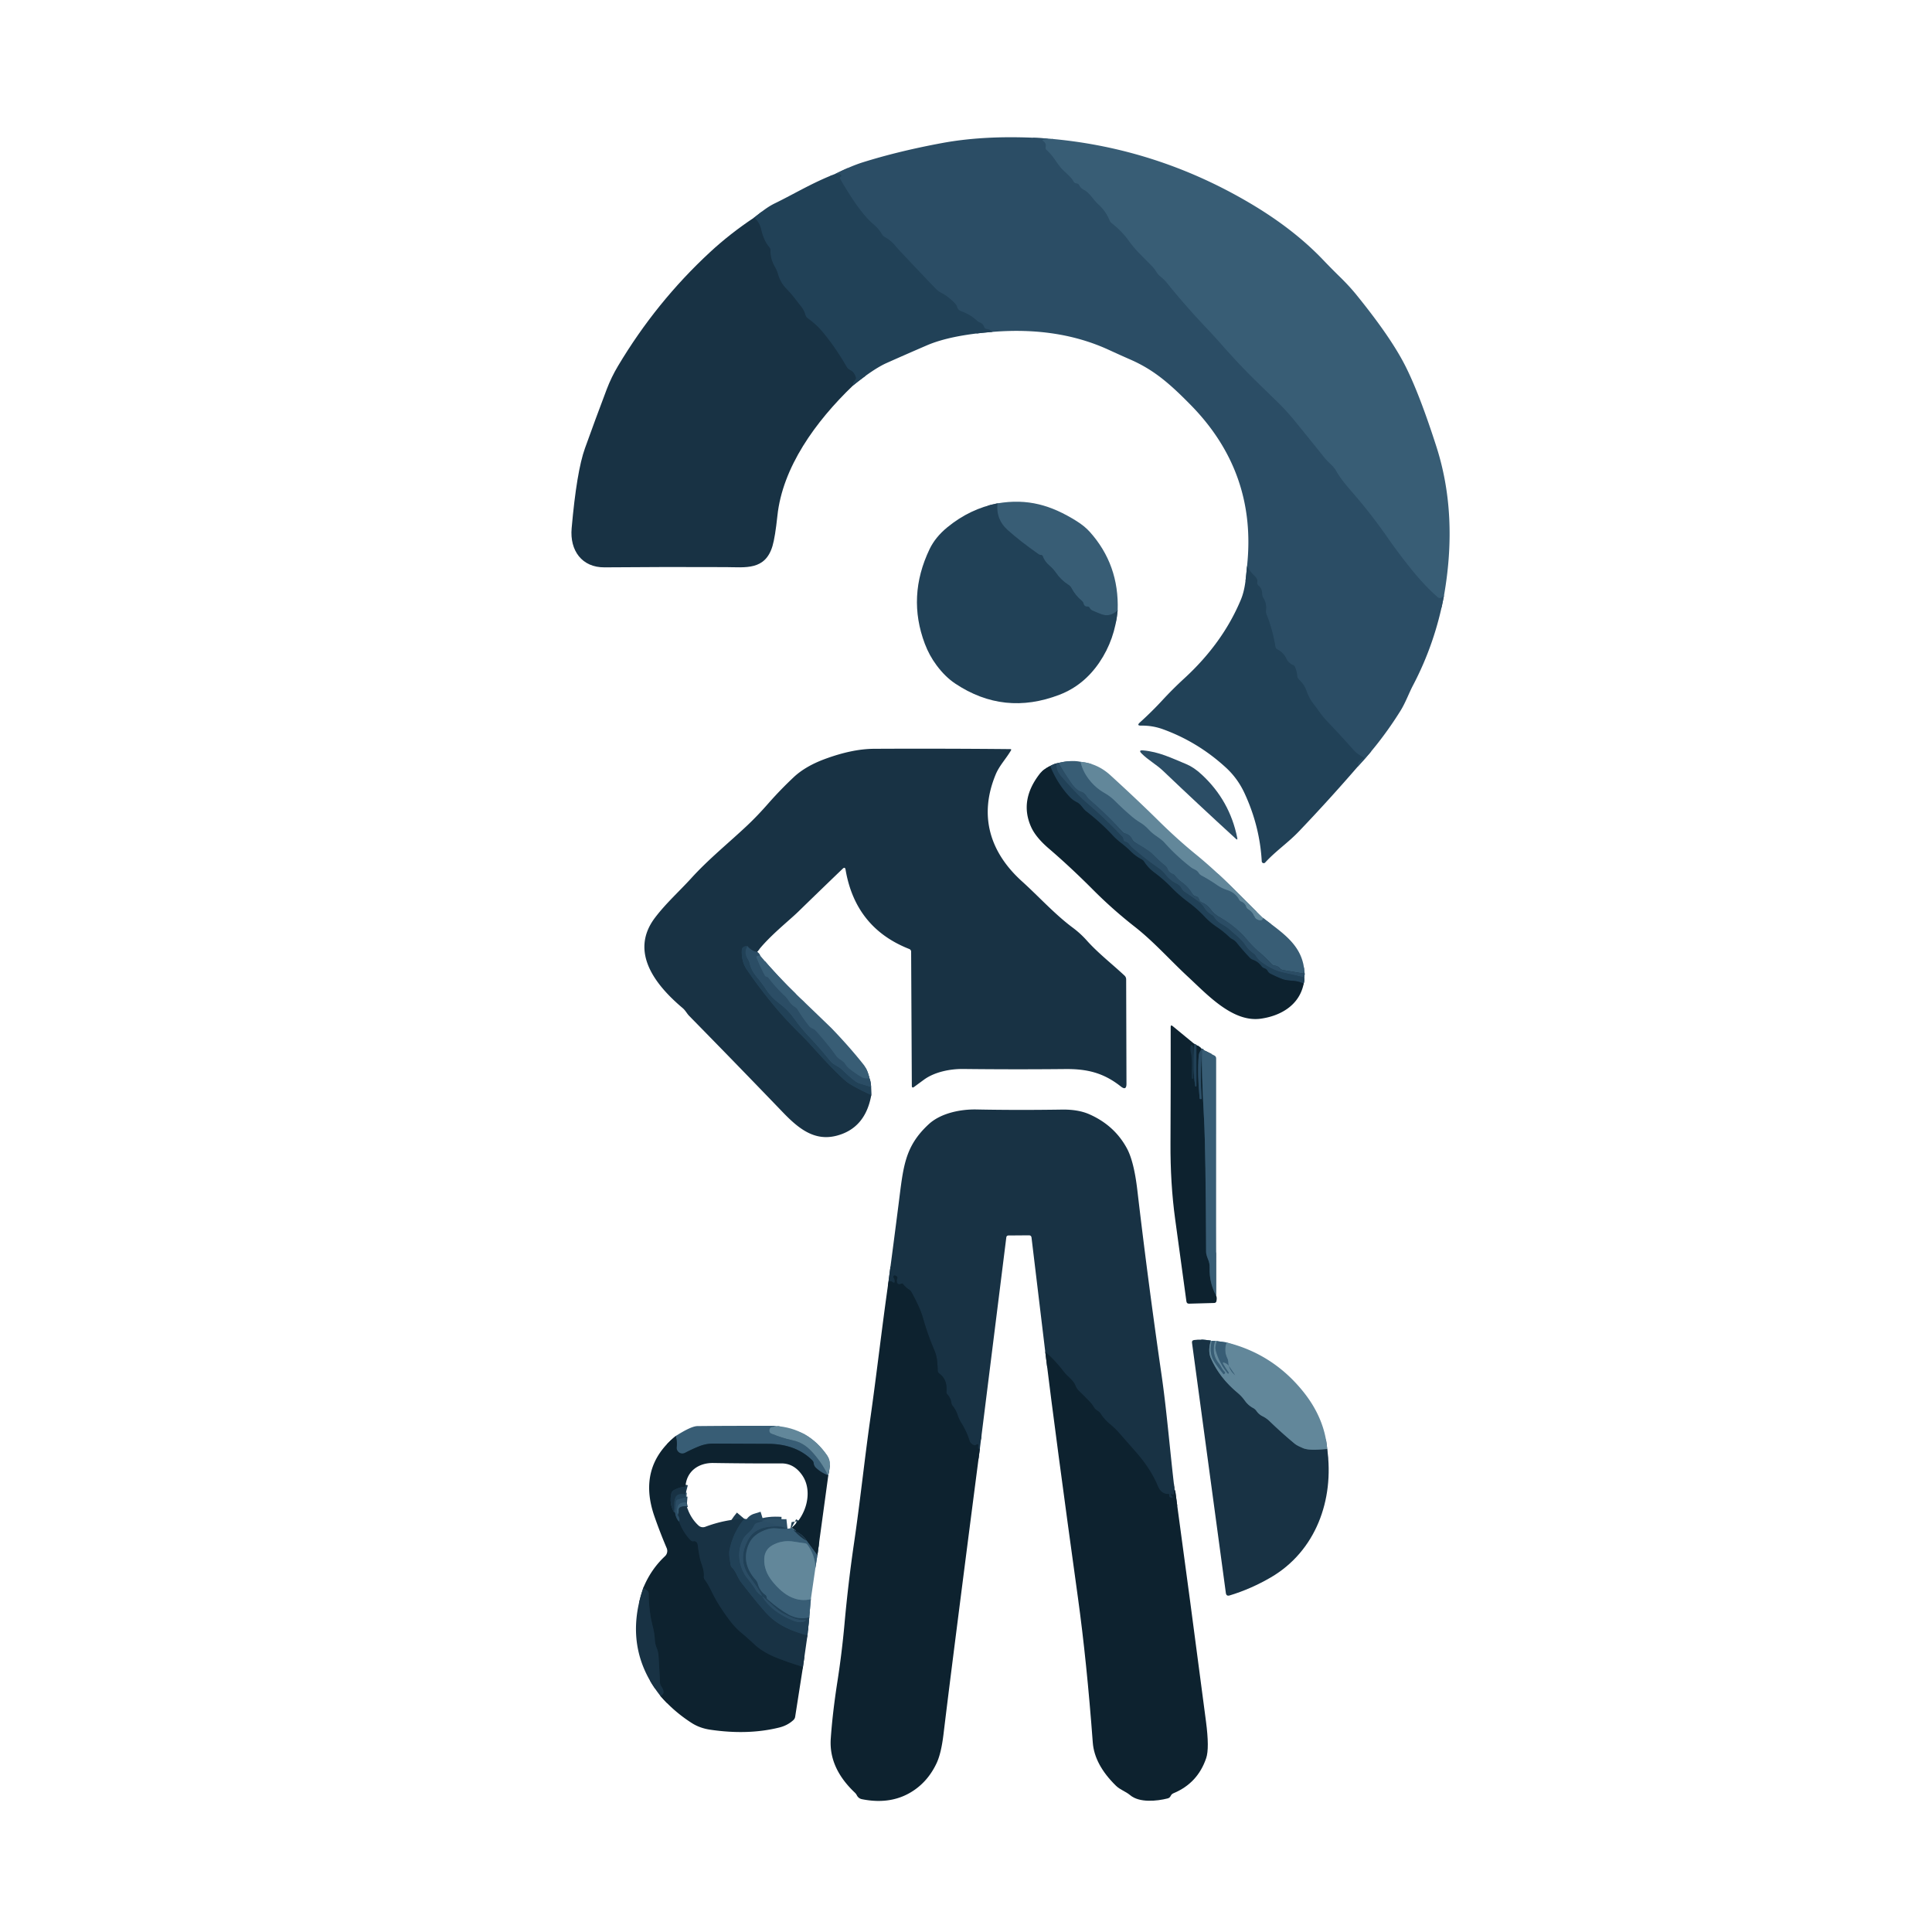 <?xml version="1.0" encoding="UTF-8" standalone="no"?>
<!DOCTYPE svg PUBLIC "-//W3C//DTD SVG 1.0//EN" "http://www.w3.org/TR/2001/REC-SVG-20010904/DTD/svg10.dtd">
<svg xmlns="http://www.w3.org/2000/svg" version="1.0" viewBox="0.00 0.00 500.00 500.00">
<clipPath id="clipping-path-1">
<path d="
  M 216.24 44.97
  C 210.25 47.28 205.67 50.12 200.56 52.61
  C 198.43 53.64 196.92 54.98 195.13 56.34
  Q 188.95 60.45 183.76 65.25
  Q 169.82 78.15 159.95 94.70
  Q 158.21 97.61 157.01 100.77
  Q 154.03 108.64 151.39 116.00
  Q 149.24 121.97 147.94 136.73
  C 147.43 142.48 150.61 146.89 156.46 146.83
  Q 172.25 146.69 187.85 146.77
  C 192.89 146.79 198.04 147.69 199.93 141.28
  Q 200.60 139.01 201.19 133.49
  C 202.52 120.96 211.00 109.13 220.77 99.76
  Q 226.11 95.44 229.47 93.94
  Q 234.67 91.62 239.89 89.37
  Q 245.95 86.77 256.78 85.90
  Q 273.80 84.49 286.97 90.55
  Q 289.86 91.88 292.62 93.09
  C 298.74 95.78 302.84 99.41 308.06 104.71
  Q 325.37 122.26 322.73 146.57
  C 322.42 149.53 322.29 152.42 321.13 155.21
  Q 316.44 166.44 306.48 175.58
  Q 303.50 178.32 300.86 181.18
  Q 298.03 184.24 294.98 186.99
  Q 294.08 187.81 295.30 187.79
  Q 298.25 187.74 300.98 188.73
  Q 310.01 192.01 317.23 198.62
  Q 320.26 201.39 322.04 205.19
  Q 326.03 213.75 326.54 222.92
  A 0.51 0.51 0.0 0 0 327.42 223.23
  C 330.15 220.24 333.37 218.09 336.15 215.17
  Q 343.99 206.96 351.43 198.35
  Q 357.59 191.74 362.45 183.94
  C 363.74 181.87 364.65 179.34 365.66 177.42
  Q 371.40 166.50 373.70 154.17
  Q 377.40 133.13 371.71 115.50
  Q 367.24 101.60 363.55 94.41
  Q 359.79 87.08 350.99 76.24
  Q 349.14 73.97 346.78 71.67
  Q 344.55 69.49 342.44 67.28
  Q 334.89 59.35 323.74 52.73
  Q 299.19 38.16 271.10 35.85
  Q 255.70 34.81 243.75 37.03
  Q 232.49 39.12 223.25 42.02
  Q 220.30 42.95 216.24 44.97
  Z
  M 258.13 130.27
  Q 251.03 131.66 245.17 136.46
  Q 242.08 138.99 240.58 142.10
  Q 234.71 154.35 239.35 166.62
  Q 240.50 169.65 242.37 172.16
  Q 244.62 175.19 247.23 176.92
  Q 259.85 185.32 274.19 179.80
  Q 280.47 177.39 284.52 171.43
  Q 288.54 165.51 289.25 157.96
  Q 289.67 146.15 282.02 137.63
  Q 280.67 136.13 278.58 134.83
  C 272.06 130.76 265.98 128.94 258.13 130.27
  Z
  M 225.49 283.41
  L 225.43 281.30
  Q 225.41 279.98 225.01 279.04
  Q 224.53 276.82 223.47 275.49
  Q 219.96 271.06 215.30 266.20
  Q 215.08 265.96 206.40 257.63
  Q 201.30 252.73 196.73 247.31
  Q 196.50 246.73 195.94 246.36
  C 199.08 242.27 204.09 238.37 206.61 235.92
  Q 212.40 230.28 218.09 224.82
  Q 218.69 224.25 218.83 225.06
  Q 221.40 240.14 235.32 245.60
  A 0.74 0.74 0.0 0 1 235.80 246.29
  L 235.98 280.98
  Q 235.99 281.72 236.59 281.28
  Q 237.85 280.35 239.12 279.42
  C 241.86 277.42 245.88 276.61 249.32 276.65
  Q 262.52 276.80 275.66 276.67
  C 281.35 276.61 285.63 277.65 290.08 281.19
  Q 291.53 282.33 291.53 280.49
  L 291.45 253.48
  Q 291.45 252.88 291.01 252.47
  C 287.83 249.49 284.19 246.68 281.26 243.40
  Q 279.63 241.57 277.64 240.09
  C 272.94 236.59 268.86 232.04 264.51 228.11
  C 256.29 220.70 253.17 211.20 257.73 200.32
  C 258.64 198.16 260.41 196.29 261.63 194.22
  Q 261.83 193.87 261.44 193.87
  Q 243.39 193.70 226.16 193.79
  Q 220.49 193.82 213.32 196.49
  Q 208.42 198.33 205.45 201.10
  Q 201.95 204.39 198.89 207.87
  Q 196.10 211.06 193.49 213.53
  C 188.68 218.08 183.43 222.28 178.87 227.31
  C 175.76 230.72 172.36 233.75 169.53 237.48
  C 162.70 246.47 169.87 255.15 176.66 260.88
  C 177.40 261.50 177.77 262.31 178.35 262.90
  Q 190.56 275.34 202.64 287.90
  C 206.75 292.17 210.83 295.36 216.44 293.94
  Q 223.94 292.03 225.49 283.41
  Z
  M 273.89 197.46
  L 273.49 197.55
  Q 272.78 197.67 271.78 198.25
  Q 269.92 199.17 269.05 200.30
  Q 263.74 207.17 266.88 214.08
  Q 268.09 216.73 271.42 219.59
  Q 277.07 224.43 283.00 230.39
  Q 288.00 235.40 293.63 239.81
  C 298.60 243.69 302.84 248.52 307.41 252.75
  C 312.41 257.38 319.01 264.63 326.25 263.64
  C 331.40 262.93 336.29 260.16 337.39 254.57
  Q 337.63 253.60 337.48 252.95
  Q 337.72 252.21 337.57 251.52
  C 337.16 244.60 331.90 241.46 326.88 237.56
  C 321.10 231.99 316.37 226.74 309.43 221.07
  Q 304.59 217.12 299.70 212.28
  Q 294.41 207.06 287.37 200.63
  Q 284.01 197.56 279.66 197.16
  Q 277.27 196.63 273.89 197.46
  Z
  M 314.72 335.28
  L 314.74 273.93
  Q 314.74 273.40 314.27 273.16
  L 311.48 271.74
  Q 311.41 271.34 311.02 271.53
  Q 310.50 270.81 309.62 270.50
  Q 309.69 270.39 309.13 270.20
  L 303.48 265.55
  Q 302.96 265.13 302.97 265.79
  Q 303.00 280.32 302.92 295.77
  Q 302.86 306.25 304.13 315.52
  Q 305.56 325.91 307.04 336.79
  Q 307.12 337.41 307.74 337.39
  L 314.24 337.21
  Q 314.71 337.19 314.81 336.74
  Q 315.01 335.79 314.72 335.28
  Z
  M 229.94 331.70
  C 228.23 343.59 226.89 355.53 225.20 367.41
  C 223.71 377.94 222.60 388.60 221.05 399.16
  Q 219.52 409.55 218.55 420.33
  Q 217.87 427.85 216.70 435.33
  Q 215.47 443.23 215.00 449.96
  Q 214.47 457.52 221.21 463.91
  Q 221.55 464.23 221.76 464.64
  Q 222.19 465.45 223.07 465.63
  Q 231.05 467.23 236.80 463.14
  Q 240.35 460.62 242.37 456.35
  Q 243.58 453.81 244.18 448.80
  Q 245.15 440.78 246.32 431.53
  Q 249.90 403.25 253.58 374.99
  L 260.43 320.26
  Q 260.49 319.75 261.01 319.74
  L 266.28 319.70
  Q 266.89 319.70 266.96 320.31
  L 270.51 349.84
  Q 273.28 372.42 278.97 413.50
  Q 281.25 429.97 282.81 450.96
  Q 283.24 456.70 288.82 462.16
  C 289.86 463.18 291.34 463.63 292.46 464.57
  C 294.86 466.61 299.39 466.14 302.19 465.43
  Q 302.74 465.29 302.98 464.77
  Q 303.20 464.30 303.68 464.10
  Q 309.97 461.49 312.16 455.00
  Q 313.02 452.47 312.11 445.53
  Q 307.89 413.23 304.21 386.25
  Q 304.16 385.85 303.98 385.51
  C 302.79 375.63 302.00 365.47 300.62 355.90
  Q 297.16 332.07 294.34 308.00
  Q 293.48 300.63 291.67 297.25
  Q 288.45 291.24 281.87 288.35
  Q 279.00 287.10 274.83 287.16
  Q 263.37 287.34 252.68 287.13
  C 248.43 287.05 243.40 288.13 240.35 290.95
  C 234.05 296.79 233.78 302.04 232.55 311.65
  Q 231.27 321.68 229.94 331.70
  Z
  M 343.48 374.99
  Q 342.81 366.98 337.19 360.05
  Q 329.34 350.36 317.42 347.42
  L 314.95 347.08
  Q 314.74 347.13 314.46 347.02
  L 313.62 347.03
  Q 313.50 347.06 313.37 346.97
  Q 310.97 346.52 309.02 346.80
  Q 308.41 346.88 308.49 347.50
  L 317.25 412.27
  Q 317.37 413.15 318.22 412.90
  Q 323.70 411.25 328.92 408.21
  C 340.49 401.44 345.33 388.22 343.48 374.99
  Z
  M 174.88 371.64
  Q 164.93 379.71 169.37 392.45
  Q 170.83 396.64 172.54 400.65
  A 1.87 1.86 56.9 0 1 172.10 402.74
  Q 168.45 406.16 166.49 410.93
  Q 161.13 426.53 170.90 438.88
  Q 174.39 442.96 179.08 445.95
  Q 181.12 447.24 183.76 447.64
  Q 193.60 449.10 201.71 447.07
  Q 203.82 446.54 205.32 445.16
  Q 205.71 444.80 205.79 444.28
  L 207.81 431.37
  L 208.97 423.25
  L 209.44 418.55
  L 209.85 413.86
  L 211.03 405.75
  L 211.54 402.52
  L 214.38 381.70
  Q 214.68 380.40 214.75 379.07
  Q 214.81 377.77 214.04 376.65
  Q 209.16 369.59 200.63 369.02
  Q 190.45 368.97 180.50 369.07
  Q 178.86 369.09 174.88 371.64
  Z"/>
</clipPath>
<g stroke-width="5.00" fill="none" stroke-linecap="butt" clip-path="url(#clipping-path-1)">
<path stroke="#32556d" vector-effect="non-scaling-stroke" d="
  M 271.10 35.85
  Q 269.60 36.23 269.82 36.37
  Q 270.87 37.03 270.63 38.04
  Q 270.52 38.50 270.87 38.82
  Q 272.08 39.91 273.08 41.39
  Q 274.24 43.10 274.95 43.82
  C 275.88 44.76 277.29 45.88 277.84 46.94
  Q 278.09 47.41 278.62 47.45
  A 0.81 0.81 0.0 0 1 279.28 47.88
  Q 279.74 48.74 280.54 49.13
  C 281.97 49.82 283.05 51.81 284.30 52.92
  Q 286.15 54.58 287.15 56.96
  Q 287.37 57.49 287.83 57.84
  Q 290.34 59.81 292.07 62.21
  Q 293.44 64.12 295.03 65.72
  Q 296.69 67.40 298.29 69.02
  C 299.08 69.83 299.38 70.81 300.32 71.54
  Q 301.31 72.32 302.11 73.32
  Q 306.71 79.05 312.48 85.14
  Q 314.34 87.10 316.12 89.13
  Q 320.62 94.25 325.25 98.79
  Q 327.88 101.36 330.51 103.91
  Q 332.93 106.24 335.43 109.33
  Q 339.36 114.17 343.12 118.86
  Q 343.15 118.90 344.65 120.38
  Q 345.39 121.09 345.87 121.96
  Q 347.00 123.97 349.62 126.97
  Q 354.76 132.85 358.99 138.94
  Q 361.17 142.07 363.52 145.11
  C 366.14 148.49 368.81 151.67 372.09 154.54
  Q 372.48 154.88 372.96 154.67
  Q 373.34 154.51 373.70 154.17"
/>
<path stroke="#26475e" vector-effect="non-scaling-stroke" d="
  M 351.43 198.35
  Q 351.23 197.19 352.75 196.41
  Q 353.24 196.15 352.74 195.91
  Q 351.26 195.19 350.27 194.08
  Q 346.96 190.35 343.31 186.52
  Q 342.39 185.54 341.63 184.48
  Q 340.88 183.43 340.04 182.33
  Q 338.77 180.70 338.17 178.93
  Q 337.57 177.18 336.20 175.90
  A 1.63 1.61 20.3 0 1 335.70 174.83
  Q 335.61 173.72 335.13 172.61
  Q 334.99 172.28 334.66 172.14
  Q 333.42 171.59 332.87 170.40
  Q 332.17 168.90 330.58 168.08
  Q 330.15 167.86 330.07 167.38
  Q 329.36 162.99 327.78 159.04
  Q 327.57 158.53 327.63 157.98
  Q 327.84 156.19 326.92 154.70
  Q 326.64 154.24 326.64 153.69
  Q 326.65 152.32 325.67 151.54
  A 0.90 0.90 0.0 0 1 325.37 150.64
  Q 325.47 150.21 325.26 149.82
  Q 324.97 149.30 324.49 148.88
  Q 323.64 148.11 322.73 146.57"
/>
<path stroke="#26475e" vector-effect="non-scaling-stroke" d="
  M 256.78 85.90
  Q 256.26 85.26 255.37 85.16
  Q 254.85 85.10 254.67 84.60
  Q 254.39 83.78 253.62 83.50
  Q 253.19 83.35 252.87 83.04
  Q 251.12 81.39 248.82 80.59
  Q 247.92 80.29 247.67 79.41
  A 1.84 1.81 -74.6 0 0 247.24 78.64
  Q 245.55 76.81 243.58 75.79
  Q 242.84 75.41 242.25 74.81
  Q 241.68 74.23 241.09 73.62
  Q 237.10 69.45 233.29 65.39
  Q 232.41 64.46 231.58 63.48
  Q 230.54 62.23 228.92 61.31
  Q 228.49 61.06 228.24 60.63
  Q 227.42 59.22 225.97 57.99
  Q 222.43 54.99 217.47 46.39
  Q 217.19 45.91 217.69 45.60
  Q 217.81 45.53 217.63 45.31
  Q 217.38 45.00 216.99 45.03
  Q 216.50 45.07 216.24 44.97"
/>
<path stroke="#1d3a4e" vector-effect="non-scaling-stroke" d="
  M 220.77 99.76
  Q 220.57 99.09 221.28 98.38
  Q 221.61 98.03 221.46 97.58
  Q 221.03 96.27 220.10 95.83
  Q 219.43 95.51 219.06 94.87
  Q 215.88 89.34 212.35 85.30
  Q 211.15 83.93 209.04 82.37
  Q 208.56 82.02 208.41 81.45
  Q 208.13 80.38 207.42 79.46
  Q 206.39 78.13 205.43 76.91
  Q 204.56 75.80 203.61 74.84
  Q 201.95 73.17 201.35 70.99
  Q 201.06 69.97 200.52 69.05
  Q 199.34 67.03 199.39 64.83
  Q 199.39 64.33 199.07 63.96
  Q 197.64 62.29 196.98 59.39
  Q 196.53 57.39 195.13 56.34"
/>
<path stroke="#2d4f66" vector-effect="non-scaling-stroke" d="
  M 289.25 157.96
  Q 287.28 159.80 285.05 158.97
  Q 283.83 158.51 282.70 158.00
  Q 282.25 157.80 282.03 157.36
  Q 281.82 156.93 281.33 156.97
  Q 280.95 157.00 280.68 156.72
  Q 280.50 156.53 280.45 156.28
  Q 280.34 155.79 279.95 155.47
  Q 278.32 154.14 277.28 152.17
  Q 277.03 151.68 276.56 151.39
  Q 274.55 150.11 273.30 148.26
  Q 272.59 147.22 271.62 146.40
  Q 270.36 145.35 269.83 143.88
  Q 269.79 143.78 269.70 143.72
  Q 269.55 143.61 269.38 143.61
  Q 269.06 143.62 268.80 143.44
  Q 264.00 140.08 260.74 137.15
  Q 257.68 134.40 258.13 130.27"
/>
<path stroke="#224055" vector-effect="non-scaling-stroke" d="
  M 195.94 246.36
  Q 194.77 246.34 193.45 244.91"
/>
<path stroke="#1d3a4e" vector-effect="non-scaling-stroke" d="
  M 193.45 244.91
  Q 193.00 244.78 192.48 245.07
  Q 192.03 245.31 191.99 245.83
  Q 191.82 248.80 193.27 250.92
  Q 196.49 255.64 200.13 260.03
  Q 201.78 262.03 203.60 263.99
  Q 205.21 265.73 206.84 267.33
  Q 208.55 269.00 210.08 270.71
  Q 216.08 277.40 219.00 279.86
  Q 220.36 281.00 225.49 283.41"
/>
<path stroke="#26475e" vector-effect="non-scaling-stroke" d="
  M 193.45 244.91
  C 192.77 245.86 192.82 247.13 193.48 248.08
  Q 193.87 248.63 194.02 249.31
  Q 194.44 251.14 195.72 252.66
  Q 197.20 254.40 198.44 256.31
  Q 199.67 258.20 201.64 259.63
  Q 203.92 261.30 205.60 263.68
  Q 207.22 265.97 209.24 268.11
  Q 212.09 271.13 214.84 274.51
  C 215.77 275.66 217.03 275.90 218.02 276.89
  Q 219.74 278.60 221.49 279.90
  Q 221.88 280.19 222.35 280.34
  L 225.43 281.30"
/>
<path stroke="#32556d" vector-effect="non-scaling-stroke" d="
  M 196.73 247.31
  L 196.12 247.39
  Q 195.65 247.45 195.82 247.88
  Q 196.81 250.34 197.93 252.44
  Q 198.07 252.68 198.35 252.76
  Q 198.72 252.86 198.96 253.16
  Q 200.85 255.64 203.13 257.76
  Q 203.57 258.17 204.31 259.25
  Q 204.86 260.07 205.74 260.60
  A 2.22 2.09 88.2 0 1 206.43 261.29
  Q 207.82 263.56 209.43 265.57
  C 209.88 266.13 210.58 266.18 211.05 266.68
  Q 213.94 269.84 216.42 273.27
  C 217.08 274.19 218.14 274.42 218.72 275.32
  Q 219.27 276.18 220.08 276.79
  Q 221.56 277.92 223.07 278.79
  C 223.66 279.12 224.35 279.10 225.01 279.04"
/>
<path stroke="#4d7288" vector-effect="non-scaling-stroke" d="
  M 279.66 197.16
  Q 280.40 200.49 283.21 203.24
  Q 284.30 204.31 285.93 205.26
  Q 287.41 206.12 288.53 207.24
  Q 290.62 209.33 292.88 211.26
  Q 293.93 212.16 295.12 212.88
  Q 296.28 213.59 297.29 214.68
  Q 298.14 215.59 299.24 216.34
  Q 300.76 217.38 301.29 217.97
  Q 304.49 221.56 308.29 224.49
  C 308.88 224.95 309.74 225.08 310.24 225.90
  A 2.00 1.92 86.7 0 0 310.97 226.58
  Q 312.99 227.66 314.97 229.03
  Q 316.14 229.85 317.69 230.36
  Q 319.76 231.05 320.71 232.84
  Q 320.88 233.17 321.24 233.31
  Q 322.22 233.70 322.53 234.64
  A 1.19 1.18 -82.7 0 0 323.02 235.28
  Q 324.17 236.00 324.71 237.24
  Q 324.90 237.70 325.35 237.92
  Q 326.61 238.55 326.88 237.56"
/>
<path stroke="#32556d" vector-effect="non-scaling-stroke" d="
  M 337.57 251.52
  Q 337.45 251.61 337.43 251.77
  Q 337.42 251.96 337.23 251.93
  L 332.03 251.04
  Q 331.52 250.95 331.19 250.56
  Q 330.68 249.98 329.96 249.93
  Q 329.46 249.90 329.11 249.53
  Q 327.68 248.00 325.84 246.37
  Q 324.11 244.84 322.80 243.28
  Q 319.77 239.67 315.54 237.32
  Q 314.22 236.58 313.30 235.35
  Q 312.36 234.10 310.97 233.53
  A 1.13 1.11 -86.5 0 1 310.30 232.76
  Q 310.14 232.09 309.50 231.98
  Q 308.85 231.85 308.52 231.27
  Q 307.55 229.53 305.86 228.32
  Q 304.83 227.59 304.13 226.66
  Q 303.87 226.33 303.48 226.18
  Q 302.51 225.83 302.12 224.84
  Q 301.93 224.36 301.53 224.04
  Q 300.03 222.84 298.69 221.47
  C 297.17 219.91 295.44 219.08 293.66 217.97
  Q 293.25 217.72 293.04 217.28
  Q 292.46 216.03 291.20 215.70
  Q 290.73 215.58 290.41 215.22
  Q 286.50 210.86 281.92 206.93
  C 281.09 206.22 281.00 205.30 279.80 204.92
  Q 278.52 204.52 277.29 202.73
  Q 275.57 200.23 273.89 197.46"
/>
<path stroke="#26475e" vector-effect="non-scaling-stroke" d="
  M 273.49 197.55
  Q 273.07 199.17 274.65 200.98
  Q 278.75 205.71 281.47 208.03
  Q 285.93 211.82 290.39 216.53
  Q 290.65 216.81 290.68 217.18
  Q 290.69 217.43 290.84 217.60
  Q 291.01 217.80 291.27 217.86
  C 292.18 218.10 292.28 218.78 292.91 219.32
  Q 296.52 222.41 300.02 224.85
  Q 300.84 225.42 301.45 226.21
  Q 302.76 227.89 304.47 228.73
  Q 305.37 229.17 305.81 230.04
  Q 306.04 230.47 306.44 230.75
  Q 308.30 232.03 309.94 233.17
  Q 310.99 233.91 311.62 234.95
  Q 312.35 236.12 313.66 236.86
  Q 314.00 237.05 314.19 237.39
  Q 314.75 238.35 315.83 239.00
  Q 317.57 240.05 317.96 240.40
  C 319.48 241.80 321.15 242.98 322.32 244.71
  Q 323.16 245.95 324.41 246.81
  Q 324.73 247.03 324.93 247.36
  Q 325.57 248.44 326.85 249.31
  Q 329.54 251.16 332.04 251.71
  Q 334.79 252.31 337.48 252.95"
/>
<path stroke="#173243" vector-effect="non-scaling-stroke" d="
  M 337.39 254.57
  Q 336.05 253.93 334.66 253.84
  Q 332.73 253.71 331.96 253.42
  Q 330.33 252.79 328.78 252.00
  Q 328.34 251.78 328.10 251.35
  Q 327.80 250.80 327.20 250.59
  Q 326.74 250.44 326.45 250.04
  Q 325.61 248.89 324.24 248.40
  Q 323.79 248.24 323.46 247.90
  Q 321.69 246.04 320.06 244.01
  Q 319.59 243.42 318.90 243.06
  A 3.47 3.27 -7.4 0 1 318.11 242.49
  Q 316.57 241.02 314.80 239.84
  Q 313.12 238.70 311.76 237.26
  Q 309.82 235.19 307.39 233.39
  Q 305.13 231.71 303.04 229.57
  Q 301.06 227.53 298.73 225.81
  Q 297.14 224.63 296.09 223.00
  Q 295.84 222.62 295.43 222.40
  Q 293.87 221.58 292.63 220.34
  Q 291.44 219.16 290.12 218.16
  Q 288.89 217.21 287.84 216.08
  Q 284.93 212.94 281.09 209.96
  C 280.20 209.26 279.73 208.14 278.76 207.66
  Q 277.61 207.08 276.90 206.33
  Q 273.60 202.80 271.78 198.25"
/>
<path stroke="#173243" vector-effect="non-scaling-stroke" d="
  M 309.13 270.20
  Q 308.49 275.65 309.32 281.06
  Q 309.35 281.20 309.49 281.19
  L 309.49 281.19
  Q 309.63 281.17 309.63 281.03
  Q 309.62 275.77 309.62 270.50"
/>
<path stroke="#1c384a" vector-effect="non-scaling-stroke" d="
  M 311.02 271.53
  Q 310.29 272.28 310.22 273.25
  Q 309.85 278.07 310.47 284.26
  Q 310.49 284.46 310.69 284.44
  L 310.99 284.42
  Q 311.00 284.42 311.00 284.40
  Q 310.55 278.19 311.08 271.97"
/>
<path stroke="#234052" vector-effect="non-scaling-stroke" d="
  M 311.08 271.97
  Q 310.88 276.30 311.61 289.75
  Q 312.04 297.87 312.14 324.00
  Q 312.14 324.70 312.69 326.03
  Q 313.08 326.96 313.05 328.04
  Q 312.94 332.00 314.72 335.28"
/>
<path stroke="#32556d" vector-effect="non-scaling-stroke" d="
  M 311.48 271.74
  Q 311.33 271.74 311.08 271.97"
/>
<path stroke="#132a3a" vector-effect="non-scaling-stroke" d="
  M 303.98 385.51
  L 303.84 386.53
  Q 303.81 386.74 303.61 386.84
  Q 303.45 386.93 303.34 386.75
  Q 303.08 386.33 303.11 386.82
  Q 303.12 387.10 303.34 387.24
  Q 303.74 387.48 303.29 387.61
  Q 303.00 387.69 302.77 387.49
  Q 302.51 387.26 302.61 386.93
  Q 302.69 386.66 302.41 386.66
  Q 300.51 386.70 299.65 384.61
  Q 297.82 380.15 293.86 375.67
  Q 291.74 373.27 289.67 370.90
  Q 288.56 369.63 287.34 368.64
  Q 285.86 367.46 284.82 365.83
  Q 284.54 365.40 284.10 365.15
  Q 283.44 364.78 283.09 364.18
  Q 282.63 363.39 281.96 362.70
  Q 280.50 361.18 279.20 359.93
  Q 278.61 359.37 278.35 358.66
  C 277.77 357.13 276.32 356.34 275.33 355.03
  Q 274.52 353.97 273.64 352.96
  Q 272.24 351.37 270.51 349.84"
/>
<path stroke="#132a3a" vector-effect="non-scaling-stroke" d="
  M 253.58 374.99
  Q 253.01 375.07 253.15 374.24
  Q 253.28 373.48 252.65 373.92
  Q 252.33 374.15 251.94 373.96
  Q 251.13 373.58 250.90 372.83
  Q 250.17 370.45 248.79 368.26
  Q 248.18 367.29 247.83 366.19
  Q 247.41 364.93 246.59 363.89
  Q 246.27 363.49 246.20 362.99
  Q 246.02 361.77 245.17 360.86
  Q 244.90 360.57 244.94 360.18
  Q 245.22 357.04 243.13 355.50
  Q 242.69 355.19 242.68 354.65
  Q 242.65 353.41 242.53 352.25
  Q 242.37 350.73 241.78 349.36
  Q 240.04 345.31 238.87 341.10
  Q 238.17 338.59 235.93 334.47
  Q 235.70 334.03 235.28 333.76
  Q 234.38 333.18 233.71 332.32
  Q 233.52 332.08 233.25 332.22
  Q 233.01 332.35 232.73 332.36
  Q 232.32 332.37 232.18 331.99
  Q 231.99 331.45 232.20 330.88
  A 0.54 0.52 24.2 0 0 231.94 330.22
  Q 231.76 330.12 231.56 330.10
  A 0.34 0.34 0.0 0 0 231.26 330.64
  Q 231.52 330.99 231.56 331.46
  Q 231.63 332.28 230.97 331.79
  Q 230.49 331.43 229.94 331.70"
/>
<path stroke="#3d5d6f" vector-effect="non-scaling-stroke" d="
  M 313.37 346.97
  Q 312.56 349.63 313.37 351.49
  Q 315.60 356.55 320.28 360.45
  Q 321.38 361.37 322.19 362.52
  Q 323.04 363.71 324.31 364.39
  Q 324.83 364.67 325.17 365.15
  Q 325.80 366.05 326.71 366.50
  Q 327.73 367.00 328.51 367.75
  Q 331.70 370.84 335.07 373.63
  C 335.69 374.13 336.42 374.41 337.14 374.74
  C 338.73 375.47 341.71 375.12 343.48 374.99"
/>
<path stroke="#4d7288" vector-effect="non-scaling-stroke" d="
  M 313.62 347.03
  Q 312.95 349.66 313.85 351.64
  Q 314.41 352.86 316.63 355.61
  Q 316.70 355.69 316.78 355.62
  L 316.96 355.44
  A 0.27 0.27 0.0 0 0 316.96 355.04
  C 316.25 354.40 315.99 353.52 315.37 352.76
  Q 313.46 350.39 314.46 347.02"
/>
<path stroke="#4d7288" vector-effect="non-scaling-stroke" d="
  M 314.95 347.08
  Q 314.36 348.49 314.64 349.51
  Q 315.55 352.81 317.73 355.44
  Q 317.81 355.54 317.91 355.46
  L 317.91 355.46
  Q 318.07 355.34 317.96 355.18
  Q 317.27 354.23 316.60 353.08
  Q 316.21 352.41 316.93 352.67
  Q 317.67 352.94 318.01 353.48"
/>
<path stroke="#4d7288" vector-effect="non-scaling-stroke" d="
  M 318.01 353.48
  Q 318.49 354.95 319.62 355.87
  Q 319.66 355.90 319.63 355.86
  L 318.01 353.48"
/>
<path stroke="#4d7288" vector-effect="non-scaling-stroke" d="
  M 318.01 353.48
  Q 317.85 353.03 317.85 352.49
  Q 317.85 351.99 317.63 351.55
  Q 316.67 349.65 317.42 347.42"
/>
<path stroke="#4d7288" vector-effect="non-scaling-stroke" d="
  M 200.63 369.02
  Q 200.31 369.31 199.84 369.35
  Q 199.36 369.39 199.20 369.85
  Q 199.13 370.05 199.13 370.25
  Q 199.15 370.78 199.63 370.99
  Q 202.16 372.12 205.11 372.75
  Q 206.51 373.05 207.66 373.71
  Q 208.86 374.39 209.95 375.54
  Q 212.55 378.27 214.27 381.80"
/>
<path stroke="#234052" vector-effect="non-scaling-stroke" d="
  M 214.27 381.80
  Q 212.48 381.13 211.14 379.85
  Q 210.66 379.38 210.58 378.71
  Q 210.53 378.24 210.19 377.91
  Q 205.95 373.69 198.73 373.66
  Q 191.77 373.63 184.61 373.60
  Q 182.71 373.59 180.89 374.32
  Q 178.98 375.10 177.28 376.00
  A 1.48 1.48 0.0 0 1 175.12 374.53
  Q 175.30 373.07 174.88 371.64"
/>
<path stroke="#385565" vector-effect="non-scaling-stroke" d="
  M 214.38 381.70
  Q 214.32 381.75 214.27 381.80"
/>
<path stroke="#234052" vector-effect="non-scaling-stroke" d="
  M 211.54 402.52
  L 208.75 398.75"
/>
<path stroke="#132a3a" vector-effect="non-scaling-stroke" d="
  M 208.75 398.75
  Q 207.95 397.27 205.39 395.98"
/>
<path stroke="#234052" vector-effect="non-scaling-stroke" d="
  M 205.39 395.98
  Q 206.89 396.51 204.84 395.39"
/>
<path stroke="#132a3a" vector-effect="non-scaling-stroke" d="
  M 177.40 384.74
  Q 175.73 384.86 174.30 385.72
  Q 173.87 385.99 173.75 386.49
  Q 173.14 389.08 174.46 391.42"
/>
<path stroke="#173243" vector-effect="non-scaling-stroke" d="
  M 174.46 391.42
  Q 174.38 391.15 174.72 391.46"
/>
<path stroke="#1c384a" vector-effect="non-scaling-stroke" d="
  M 174.72 391.46
  Q 174.93 392.98 175.74 393.78"
/>
<path stroke="#132a3a" vector-effect="non-scaling-stroke" d="
  M 175.74 393.78
  Q 176.77 396.57 178.71 398.60
  Q 179.07 398.98 179.59 398.86
  Q 179.75 398.83 179.90 398.89
  Q 180.48 399.12 180.56 399.75
  Q 180.78 401.50 181.12 403.19
  C 181.46 404.84 182.32 406.20 182.15 407.98
  Q 182.10 408.41 182.36 408.77
  Q 183.34 410.13 184.14 411.82
  Q 185.75 415.21 188.72 419.19
  Q 190.24 421.22 191.88 422.57
  Q 193.57 423.98 195.24 425.55
  Q 197.44 427.62 201.06 429.05
  Q 204.36 430.36 207.81 431.37"
/>
<path stroke="#132a3a" vector-effect="non-scaling-stroke" d="
  M 170.90 438.88
  Q 172.43 438.33 171.12 436.41
  Q 170.84 435.99 170.81 435.49
  Q 170.64 431.96 170.43 428.60
  Q 170.37 427.51 169.97 426.55
  Q 169.53 425.49 169.47 424.38
  Q 169.38 422.72 168.96 421.04
  Q 167.90 416.94 167.89 412.41
  A 0.95 0.94 -73.0 0 0 167.48 411.63
  L 166.49 410.93"
/>
<path stroke="#32556d" vector-effect="non-scaling-stroke" d="
  M 177.54 388.82
  Q 176.67 388.75 176.06 389.06
  Q 175.45 389.38 175.30 390.18
  Q 175.12 391.10 175.43 392.07"
/>
<path stroke="#224055" vector-effect="non-scaling-stroke" d="
  M 175.43 392.07
  Q 176.07 393.10 175.74 393.78"
/>
<path stroke="#1d3a4e" vector-effect="non-scaling-stroke" d="
  M 192.62 393.07
  Q 189.81 396.39 188.80 401.07
  C 188.53 402.33 188.90 403.46 189.03 404.78
  Q 189.08 405.31 189.46 405.69
  C 190.57 406.82 190.86 408.28 191.84 409.54
  Q 197.11 416.32 199.01 418.17
  Q 202.47 421.55 208.97 423.25"
/>
<path stroke="#28485d" vector-effect="non-scaling-stroke" d="
  M 205.39 395.98
  Q 207.00 397.89 208.75 398.75"
/>
<path stroke="#4d7288" vector-effect="non-scaling-stroke" d="
  M 211.03 405.75
  Q 210.92 402.50 208.99 399.81
  Q 208.74 399.46 208.31 399.40
  Q 206.96 399.23 205.55 398.99
  Q 202.46 398.47 199.90 399.91
  Q 197.87 401.05 197.79 403.47
  Q 197.68 406.50 199.89 409.25
  Q 204.60 415.12 209.85 413.86"
/>
<path stroke="#26475e" vector-effect="non-scaling-stroke" d="
  M 177.42 387.57
  L 175.50 388.04
  Q 174.99 388.17 174.94 388.70
  L 174.72 391.46"
/>
<path stroke="#1d3a4e" vector-effect="non-scaling-stroke" d="
  M 177.38 386.79
  Q 174.68 386.09 174.54 388.76
  Q 174.48 389.95 174.46 391.42"
/>
<path stroke="#28485d" vector-effect="non-scaling-stroke" d="
  M 177.72 389.83
  Q 176.74 389.75 176.10 390.05
  Q 175.64 390.27 175.65 390.78
  Q 175.67 391.47 175.43 392.07"
/>
<path stroke="#26475e" vector-effect="non-scaling-stroke" d="
  M 197.58 393.63
  L 195.87 394.16
  A 1.18 1.15 2.8 0 0 195.18 394.77
  Q 194.69 395.83 193.83 396.59
  Q 192.73 397.57 192.41 398.16
  Q 190.60 401.63 191.78 405.35
  Q 192.35 407.13 193.42 408.45
  Q 194.65 409.96 195.75 411.70
  Q 196.15 412.35 197.23 413.06"
/>
<path stroke="#26475e" vector-effect="non-scaling-stroke" d="
  M 197.23 413.06
  Q 199.46 416.94 205.03 419.30
  Q 207.02 420.15 208.19 419.60
  Q 208.90 419.27 208.12 419.28
  Q 206.74 419.31 205.56 418.87
  Q 204.17 418.34 202.86 417.67
  Q 201.56 417.00 200.29 415.80
  Q 198.79 414.38 197.23 413.06"
/>
<path stroke="#26475e" vector-effect="non-scaling-stroke" d="
  M 197.23 413.06
  Q 196.44 411.37 194.12 408.26
  Q 190.62 403.58 193.77 398.20
  Q 195.87 394.62 202.09 395.06"
/>
<path stroke="#2d4f66" vector-effect="non-scaling-stroke" d="
  M 203.80 395.63
  C 201.99 395.83 200.43 395.21 198.72 395.74
  Q 195.09 396.85 193.90 399.38
  Q 191.55 404.40 195.65 408.97
  Q 195.99 409.36 196.12 409.86
  Q 196.60 411.70 198.06 412.74
  Q 198.41 412.99 198.42 413.43
  Q 198.42 413.70 198.61 413.86
  Q 201.67 416.53 204.12 417.86
  Q 206.72 419.27 209.44 418.55"
/>
</g>
<g>
<path fill="#2b4d65" d="
  M 271.10 35.85
  Q 269.60 36.23 269.82 36.37
  Q 270.87 37.03 270.63 38.04
  Q 270.52 38.50 270.87 38.82
  Q 272.08 39.91 273.08 41.39
  Q 274.24 43.10 274.95 43.82
  C 275.88 44.76 277.29 45.88 277.84 46.94
  Q 278.09 47.41 278.62 47.45
  A 0.81 0.81 0.0 0 1 279.28 47.88
  Q 279.74 48.74 280.54 49.13
  C 281.97 49.82 283.05 51.81 284.30 52.92
  Q 286.15 54.58 287.15 56.96
  Q 287.37 57.49 287.83 57.84
  Q 290.34 59.81 292.07 62.21
  Q 293.44 64.12 295.03 65.72
  Q 296.69 67.40 298.29 69.02
  C 299.08 69.83 299.38 70.81 300.32 71.54
  Q 301.31 72.32 302.11 73.32
  Q 306.71 79.05 312.48 85.14
  Q 314.34 87.10 316.12 89.13
  Q 320.62 94.25 325.25 98.79
  Q 327.88 101.36 330.51 103.91
  Q 332.93 106.24 335.43 109.33
  Q 339.36 114.17 343.12 118.86
  Q 343.15 118.90 344.65 120.38
  Q 345.39 121.09 345.87 121.96
  Q 347.00 123.97 349.62 126.97
  Q 354.76 132.85 358.99 138.94
  Q 361.17 142.07 363.52 145.11
  C 366.14 148.49 368.81 151.67 372.09 154.54
  Q 372.48 154.88 372.96 154.67
  Q 373.34 154.51 373.70 154.17
  Q 371.40 166.50 365.66 177.42
  C 364.65 179.34 363.74 181.87 362.45 183.94
  Q 357.59 191.74 351.43 198.35
  Q 351.23 197.19 352.75 196.41
  Q 353.24 196.15 352.74 195.91
  Q 351.26 195.19 350.27 194.08
  Q 346.96 190.35 343.31 186.52
  Q 342.39 185.54 341.63 184.48
  Q 340.88 183.43 340.04 182.33
  Q 338.77 180.70 338.17 178.93
  Q 337.57 177.18 336.20 175.90
  A 1.63 1.61 20.3 0 1 335.70 174.83
  Q 335.61 173.72 335.13 172.61
  Q 334.99 172.28 334.66 172.14
  Q 333.42 171.59 332.87 170.40
  Q 332.17 168.90 330.58 168.08
  Q 330.15 167.86 330.07 167.38
  Q 329.36 162.99 327.78 159.04
  Q 327.57 158.53 327.63 157.98
  Q 327.84 156.19 326.92 154.70
  Q 326.64 154.24 326.64 153.69
  Q 326.65 152.32 325.67 151.54
  A 0.90 0.90 0.0 0 1 325.37 150.64
  Q 325.47 150.21 325.26 149.82
  Q 324.97 149.30 324.49 148.88
  Q 323.64 148.11 322.73 146.57
  Q 325.37 122.26 308.06 104.71
  C 302.84 99.41 298.74 95.78 292.62 93.09
  Q 289.86 91.88 286.97 90.55
  Q 273.80 84.49 256.78 85.90
  Q 256.26 85.26 255.37 85.16
  Q 254.85 85.10 254.67 84.60
  Q 254.39 83.78 253.62 83.50
  Q 253.19 83.35 252.87 83.04
  Q 251.12 81.39 248.82 80.59
  Q 247.92 80.29 247.67 79.41
  A 1.84 1.81 -74.6 0 0 247.24 78.64
  Q 245.55 76.81 243.58 75.79
  Q 242.84 75.41 242.25 74.81
  Q 241.68 74.23 241.09 73.62
  Q 237.10 69.45 233.29 65.39
  Q 232.41 64.46 231.58 63.48
  Q 230.54 62.23 228.92 61.31
  Q 228.49 61.06 228.24 60.63
  Q 227.42 59.22 225.97 57.99
  Q 222.43 54.99 217.47 46.39
  Q 217.19 45.91 217.69 45.60
  Q 217.81 45.53 217.63 45.31
  Q 217.38 45.00 216.99 45.03
  Q 216.50 45.07 216.24 44.97
  Q 220.30 42.95 223.25 42.02
  Q 232.49 39.12 243.75 37.03
  Q 255.70 34.81 271.10 35.85
  Z"
/>
<path fill="#385d75" d="
  M 271.10 35.85
  Q 299.19 38.16 323.74 52.73
  Q 334.89 59.35 342.44 67.28
  Q 344.55 69.49 346.78 71.67
  Q 349.14 73.97 350.99 76.24
  Q 359.79 87.08 363.55 94.41
  Q 367.24 101.60 371.71 115.50
  Q 377.40 133.13 373.70 154.17
  Q 373.34 154.51 372.96 154.67
  Q 372.48 154.88 372.09 154.54
  C 368.81 151.67 366.14 148.49 363.52 145.11
  Q 361.17 142.07 358.99 138.94
  Q 354.76 132.85 349.62 126.97
  Q 347.00 123.97 345.87 121.96
  Q 345.39 121.09 344.65 120.38
  Q 343.15 118.90 343.12 118.86
  Q 339.36 114.17 335.43 109.33
  Q 332.93 106.24 330.51 103.91
  Q 327.88 101.36 325.25 98.79
  Q 320.62 94.25 316.12 89.13
  Q 314.34 87.10 312.48 85.14
  Q 306.71 79.05 302.11 73.32
  Q 301.31 72.32 300.32 71.54
  C 299.38 70.81 299.08 69.83 298.29 69.02
  Q 296.69 67.40 295.03 65.72
  Q 293.44 64.12 292.07 62.21
  Q 290.34 59.81 287.83 57.84
  Q 287.37 57.49 287.15 56.96
  Q 286.15 54.58 284.30 52.92
  C 283.05 51.81 281.97 49.82 280.54 49.13
  Q 279.74 48.74 279.28 47.88
  A 0.81 0.81 0.0 0 0 278.62 47.45
  Q 278.09 47.41 277.84 46.94
  C 277.29 45.88 275.88 44.76 274.95 43.82
  Q 274.24 43.10 273.08 41.39
  Q 272.08 39.91 270.87 38.82
  Q 270.52 38.50 270.63 38.04
  Q 270.87 37.03 269.82 36.37
  Q 269.60 36.23 271.10 35.85
  Z"
/>
<path fill="#214157" d="
  M 216.24 44.97
  Q 216.50 45.07 216.99 45.03
  Q 217.38 45.00 217.63 45.31
  Q 217.81 45.53 217.69 45.60
  Q 217.19 45.91 217.47 46.39
  Q 222.43 54.99 225.97 57.99
  Q 227.42 59.22 228.24 60.63
  Q 228.49 61.06 228.92 61.31
  Q 230.54 62.23 231.58 63.48
  Q 232.41 64.46 233.29 65.39
  Q 237.10 69.45 241.09 73.62
  Q 241.68 74.23 242.25 74.81
  Q 242.84 75.41 243.58 75.79
  Q 245.55 76.81 247.24 78.64
  A 1.84 1.81 -74.6 0 1 247.67 79.41
  Q 247.92 80.29 248.82 80.59
  Q 251.12 81.39 252.87 83.04
  Q 253.19 83.35 253.62 83.50
  Q 254.39 83.78 254.67 84.60
  Q 254.85 85.10 255.37 85.16
  Q 256.26 85.26 256.78 85.90
  Q 245.95 86.77 239.89 89.37
  Q 234.67 91.62 229.47 93.94
  Q 226.11 95.44 220.77 99.76
  Q 220.57 99.09 221.28 98.38
  Q 221.61 98.03 221.46 97.58
  Q 221.03 96.27 220.10 95.83
  Q 219.43 95.51 219.06 94.87
  Q 215.88 89.34 212.35 85.30
  Q 211.15 83.93 209.04 82.37
  Q 208.56 82.02 208.41 81.45
  Q 208.13 80.38 207.42 79.46
  Q 206.39 78.13 205.43 76.91
  Q 204.56 75.80 203.61 74.84
  Q 201.95 73.17 201.35 70.99
  Q 201.06 69.97 200.52 69.05
  Q 199.34 67.03 199.39 64.83
  Q 199.39 64.33 199.07 63.96
  Q 197.64 62.29 196.98 59.39
  Q 196.53 57.39 195.13 56.34
  C 196.92 54.98 198.43 53.64 200.56 52.61
  C 205.67 50.12 210.25 47.28 216.24 44.97
  Z"
/>
<path fill="#183244" d="
  M 195.13 56.34
  Q 196.53 57.39 196.98 59.39
  Q 197.64 62.29 199.07 63.96
  Q 199.39 64.33 199.39 64.83
  Q 199.34 67.03 200.52 69.05
  Q 201.06 69.97 201.35 70.99
  Q 201.95 73.17 203.61 74.84
  Q 204.56 75.80 205.43 76.91
  Q 206.39 78.13 207.42 79.46
  Q 208.13 80.38 208.41 81.45
  Q 208.56 82.02 209.04 82.37
  Q 211.15 83.93 212.35 85.30
  Q 215.88 89.34 219.06 94.87
  Q 219.43 95.51 220.10 95.83
  Q 221.03 96.27 221.46 97.58
  Q 221.61 98.03 221.28 98.38
  Q 220.57 99.09 220.77 99.76
  C 211.00 109.13 202.52 120.96 201.19 133.49
  Q 200.60 139.01 199.93 141.28
  C 198.04 147.69 192.89 146.79 187.85 146.77
  Q 172.25 146.69 156.46 146.83
  C 150.61 146.89 147.43 142.48 147.94 136.73
  Q 149.24 121.97 151.39 116.00
  Q 154.03 108.64 157.01 100.77
  Q 158.21 97.61 159.95 94.70
  Q 169.82 78.15 183.76 65.25
  Q 188.95 60.45 195.13 56.34
  Z"
/>
<path fill="#385d75" d="
  M 289.25 157.96
  Q 287.28 159.80 285.05 158.97
  Q 283.83 158.51 282.70 158.00
  Q 282.25 157.80 282.03 157.36
  Q 281.82 156.93 281.33 156.97
  Q 280.95 157.00 280.68 156.72
  Q 280.50 156.53 280.45 156.28
  Q 280.34 155.79 279.95 155.47
  Q 278.32 154.14 277.28 152.17
  Q 277.03 151.68 276.56 151.39
  Q 274.55 150.11 273.30 148.26
  Q 272.59 147.22 271.62 146.40
  Q 270.36 145.35 269.83 143.88
  Q 269.79 143.78 269.70 143.72
  Q 269.55 143.61 269.38 143.61
  Q 269.06 143.62 268.80 143.44
  Q 264.00 140.08 260.74 137.15
  Q 257.68 134.40 258.13 130.27
  C 265.98 128.94 272.06 130.76 278.58 134.83
  Q 280.67 136.13 282.02 137.63
  Q 289.67 146.15 289.25 157.96
  Z"
/>
<path fill="#214157" d="
  M 258.13 130.27
  Q 257.68 134.40 260.74 137.15
  Q 264.00 140.08 268.80 143.44
  Q 269.06 143.62 269.38 143.61
  Q 269.55 143.61 269.70 143.72
  Q 269.79 143.78 269.83 143.88
  Q 270.36 145.35 271.62 146.40
  Q 272.59 147.22 273.30 148.26
  Q 274.55 150.11 276.56 151.39
  Q 277.03 151.68 277.28 152.17
  Q 278.32 154.14 279.95 155.47
  Q 280.34 155.79 280.45 156.28
  Q 280.50 156.53 280.68 156.72
  Q 280.95 157.00 281.33 156.97
  Q 281.82 156.93 282.03 157.36
  Q 282.25 157.80 282.70 158.00
  Q 283.83 158.51 285.05 158.97
  Q 287.28 159.80 289.25 157.96
  Q 288.54 165.51 284.52 171.43
  Q 280.47 177.39 274.19 179.80
  Q 259.85 185.32 247.23 176.92
  Q 244.62 175.19 242.37 172.16
  Q 240.50 169.65 239.35 166.62
  Q 234.71 154.35 240.58 142.10
  Q 242.08 138.99 245.17 136.46
  Q 251.03 131.66 258.13 130.27
  Z"
/>
<path fill="#214157" d="
  M 322.73 146.57
  Q 323.64 148.11 324.49 148.88
  Q 324.97 149.30 325.26 149.82
  Q 325.47 150.21 325.37 150.64
  A 0.90 0.90 0.0 0 0 325.67 151.54
  Q 326.65 152.32 326.64 153.69
  Q 326.64 154.24 326.92 154.70
  Q 327.84 156.19 327.63 157.98
  Q 327.57 158.53 327.78 159.04
  Q 329.36 162.99 330.07 167.38
  Q 330.15 167.86 330.58 168.08
  Q 332.17 168.90 332.87 170.40
  Q 333.42 171.59 334.66 172.14
  Q 334.99 172.28 335.13 172.61
  Q 335.61 173.72 335.70 174.83
  A 1.63 1.61 20.3 0 0 336.20 175.90
  Q 337.57 177.18 338.17 178.93
  Q 338.77 180.70 340.04 182.33
  Q 340.88 183.43 341.63 184.48
  Q 342.39 185.54 343.31 186.52
  Q 346.96 190.35 350.27 194.08
  Q 351.26 195.19 352.74 195.91
  Q 353.24 196.15 352.75 196.41
  Q 351.23 197.19 351.43 198.35
  Q 343.99 206.96 336.15 215.17
  C 333.37 218.09 330.15 220.24 327.42 223.23
  A 0.51 0.51 0.0 0 1 326.54 222.92
  Q 326.03 213.75 322.04 205.19
  Q 320.26 201.39 317.23 198.62
  Q 310.01 192.01 300.98 188.73
  Q 298.25 187.74 295.30 187.79
  Q 294.08 187.81 294.98 186.99
  Q 298.03 184.24 300.86 181.18
  Q 303.50 178.32 306.48 175.58
  Q 316.44 166.44 321.13 155.21
  C 322.29 152.42 322.42 149.53 322.73 146.57
  Z"
/>
<path fill="#183244" d="
  M 195.94 246.36
  Q 194.77 246.34 193.45 244.91
  Q 193.00 244.78 192.48 245.07
  Q 192.03 245.31 191.99 245.83
  Q 191.82 248.80 193.27 250.92
  Q 196.49 255.64 200.13 260.03
  Q 201.78 262.03 203.60 263.99
  Q 205.21 265.73 206.84 267.33
  Q 208.55 269.00 210.08 270.71
  Q 216.08 277.40 219.00 279.86
  Q 220.36 281.00 225.49 283.41
  Q 223.94 292.03 216.44 293.94
  C 210.83 295.36 206.75 292.17 202.64 287.90
  Q 190.56 275.34 178.35 262.90
  C 177.77 262.31 177.40 261.50 176.66 260.88
  C 169.87 255.15 162.70 246.47 169.53 237.48
  C 172.36 233.75 175.76 230.72 178.87 227.31
  C 183.43 222.28 188.68 218.08 193.49 213.53
  Q 196.10 211.06 198.89 207.87
  Q 201.95 204.39 205.45 201.10
  Q 208.42 198.33 213.32 196.49
  Q 220.49 193.82 226.16 193.79
  Q 243.39 193.70 261.44 193.87
  Q 261.83 193.87 261.63 194.22
  C 260.41 196.29 258.64 198.16 257.73 200.32
  C 253.17 211.20 256.29 220.70 264.51 228.11
  C 268.86 232.04 272.94 236.59 277.64 240.09
  Q 279.63 241.57 281.26 243.40
  C 284.19 246.68 287.83 249.49 291.01 252.47
  Q 291.45 252.88 291.45 253.48
  L 291.53 280.49
  Q 291.53 282.33 290.08 281.19
  C 285.63 277.65 281.35 276.61 275.66 276.67
  Q 262.52 276.80 249.32 276.65
  C 245.88 276.61 241.86 277.42 239.12 279.42
  Q 237.85 280.35 236.59 281.28
  Q 235.99 281.72 235.98 280.98
  L 235.80 246.29
  A 0.74 0.74 0.0 0 0 235.32 245.60
  Q 221.40 240.14 218.83 225.06
  Q 218.69 224.25 218.09 224.82
  Q 212.40 230.28 206.61 235.92
  C 204.09 238.37 199.08 242.27 195.94 246.36
  Z"
/>
<path fill="#2b4d65" d="
  M 306.97 197.74
  Q 308.99 198.57 311.05 200.50
  Q 318.27 207.21 320.20 216.85
  Q 320.34 217.54 319.82 217.06
  Q 309.86 207.95 301.07 199.56
  C 299.30 197.86 297.19 196.75 295.45 195.01
  Q 294.52 194.09 295.82 194.20
  C 299.97 194.56 303.23 196.20 306.97 197.74
  Z"
/>
<path fill="#385d75" d="
  M 279.66 197.16
  Q 280.40 200.49 283.21 203.24
  Q 284.30 204.31 285.93 205.26
  Q 287.41 206.12 288.53 207.24
  Q 290.62 209.33 292.88 211.26
  Q 293.93 212.16 295.12 212.88
  Q 296.28 213.59 297.29 214.68
  Q 298.14 215.59 299.24 216.34
  Q 300.76 217.38 301.29 217.97
  Q 304.49 221.56 308.29 224.49
  C 308.88 224.95 309.74 225.08 310.24 225.90
  A 2.00 1.92 86.7 0 0 310.97 226.58
  Q 312.99 227.66 314.97 229.03
  Q 316.14 229.85 317.69 230.36
  Q 319.76 231.05 320.71 232.84
  Q 320.88 233.17 321.24 233.31
  Q 322.22 233.70 322.53 234.64
  A 1.19 1.18 -82.7 0 0 323.02 235.28
  Q 324.17 236.00 324.71 237.24
  Q 324.90 237.70 325.35 237.92
  Q 326.61 238.55 326.88 237.56
  C 331.90 241.46 337.16 244.60 337.57 251.52
  Q 337.45 251.61 337.43 251.77
  Q 337.42 251.96 337.23 251.93
  L 332.03 251.04
  Q 331.52 250.95 331.19 250.56
  Q 330.68 249.98 329.96 249.93
  Q 329.46 249.90 329.11 249.53
  Q 327.68 248.00 325.84 246.37
  Q 324.11 244.84 322.80 243.28
  Q 319.77 239.67 315.54 237.32
  Q 314.22 236.58 313.30 235.35
  Q 312.36 234.10 310.97 233.53
  A 1.13 1.11 -86.5 0 1 310.30 232.76
  Q 310.14 232.09 309.50 231.98
  Q 308.85 231.85 308.52 231.27
  Q 307.55 229.53 305.86 228.32
  Q 304.83 227.59 304.13 226.66
  Q 303.87 226.33 303.48 226.18
  Q 302.51 225.83 302.12 224.84
  Q 301.93 224.36 301.53 224.04
  Q 300.03 222.84 298.69 221.47
  C 297.17 219.91 295.44 219.08 293.66 217.97
  Q 293.25 217.72 293.04 217.28
  Q 292.46 216.03 291.20 215.70
  Q 290.73 215.58 290.41 215.22
  Q 286.50 210.86 281.92 206.93
  C 281.09 206.22 281.00 205.30 279.80 204.92
  Q 278.52 204.52 277.29 202.73
  Q 275.57 200.23 273.89 197.46
  Q 277.27 196.63 279.66 197.16
  Z"
/>
<path fill="#62879a" d="
  M 279.66 197.16
  Q 284.01 197.56 287.37 200.63
  Q 294.41 207.06 299.70 212.28
  Q 304.59 217.12 309.43 221.07
  C 316.37 226.74 321.10 231.99 326.88 237.56
  Q 326.61 238.55 325.35 237.92
  Q 324.90 237.70 324.71 237.24
  Q 324.17 236.00 323.02 235.28
  A 1.19 1.18 -82.7 0 1 322.53 234.64
  Q 322.22 233.70 321.24 233.31
  Q 320.88 233.17 320.71 232.84
  Q 319.76 231.05 317.69 230.36
  Q 316.14 229.85 314.97 229.03
  Q 312.99 227.66 310.97 226.58
  A 2.00 1.92 86.7 0 1 310.24 225.90
  C 309.74 225.08 308.88 224.95 308.29 224.49
  Q 304.49 221.56 301.29 217.97
  Q 300.76 217.38 299.24 216.34
  Q 298.14 215.59 297.29 214.68
  Q 296.28 213.59 295.12 212.88
  Q 293.93 212.16 292.88 211.26
  Q 290.62 209.33 288.53 207.24
  Q 287.41 206.12 285.93 205.26
  Q 284.30 204.31 283.21 203.24
  Q 280.40 200.49 279.66 197.16
  Z"
/>
<path fill="#214157" d="
  M 273.49 197.55
  Q 273.07 199.17 274.65 200.98
  Q 278.75 205.71 281.47 208.03
  Q 285.93 211.82 290.39 216.53
  Q 290.65 216.81 290.68 217.18
  Q 290.69 217.43 290.84 217.60
  Q 291.01 217.80 291.27 217.86
  C 292.18 218.10 292.28 218.78 292.91 219.32
  Q 296.52 222.41 300.02 224.85
  Q 300.84 225.42 301.45 226.21
  Q 302.76 227.89 304.47 228.73
  Q 305.37 229.17 305.81 230.04
  Q 306.04 230.47 306.44 230.75
  Q 308.30 232.03 309.94 233.17
  Q 310.99 233.91 311.62 234.95
  Q 312.35 236.12 313.66 236.86
  Q 314.00 237.05 314.19 237.39
  Q 314.75 238.35 315.83 239.00
  Q 317.57 240.05 317.96 240.40
  C 319.48 241.80 321.15 242.98 322.32 244.71
  Q 323.16 245.95 324.41 246.81
  Q 324.73 247.03 324.93 247.36
  Q 325.57 248.44 326.85 249.31
  Q 329.54 251.16 332.04 251.71
  Q 334.79 252.31 337.48 252.95
  Q 337.63 253.60 337.39 254.57
  Q 336.05 253.93 334.66 253.84
  Q 332.73 253.71 331.96 253.42
  Q 330.33 252.79 328.78 252.00
  Q 328.34 251.78 328.10 251.35
  Q 327.80 250.80 327.20 250.59
  Q 326.74 250.44 326.45 250.04
  Q 325.61 248.89 324.24 248.40
  Q 323.79 248.24 323.46 247.90
  Q 321.69 246.04 320.06 244.01
  Q 319.59 243.42 318.90 243.06
  A 3.47 3.27 -7.4 0 1 318.11 242.49
  Q 316.57 241.02 314.80 239.84
  Q 313.12 238.70 311.76 237.26
  Q 309.82 235.19 307.39 233.39
  Q 305.13 231.71 303.04 229.57
  Q 301.06 227.53 298.73 225.81
  Q 297.14 224.63 296.09 223.00
  Q 295.84 222.62 295.43 222.40
  Q 293.87 221.58 292.63 220.34
  Q 291.44 219.16 290.12 218.16
  Q 288.89 217.21 287.84 216.08
  Q 284.93 212.94 281.09 209.96
  C 280.20 209.26 279.73 208.14 278.76 207.66
  Q 277.61 207.08 276.90 206.33
  Q 273.60 202.80 271.78 198.25
  Q 272.78 197.67 273.49 197.55
  Z"
/>
<path fill="#2b4d65" d="
  M 273.49 197.55
  L 273.89 197.46
  Q 275.57 200.23 277.29 202.73
  Q 278.52 204.52 279.80 204.92
  C 281.00 205.30 281.09 206.22 281.92 206.93
  Q 286.50 210.86 290.41 215.22
  Q 290.73 215.58 291.20 215.70
  Q 292.46 216.03 293.04 217.28
  Q 293.25 217.72 293.66 217.97
  C 295.44 219.08 297.17 219.91 298.69 221.47
  Q 300.03 222.84 301.53 224.04
  Q 301.93 224.36 302.12 224.84
  Q 302.51 225.83 303.48 226.18
  Q 303.87 226.33 304.13 226.66
  Q 304.83 227.59 305.86 228.32
  Q 307.55 229.53 308.52 231.27
  Q 308.85 231.85 309.50 231.98
  Q 310.14 232.09 310.30 232.76
  A 1.13 1.11 -86.5 0 0 310.97 233.53
  Q 312.36 234.10 313.30 235.35
  Q 314.22 236.58 315.54 237.32
  Q 319.77 239.67 322.80 243.28
  Q 324.11 244.84 325.84 246.37
  Q 327.68 248.00 329.11 249.53
  Q 329.46 249.90 329.96 249.93
  Q 330.68 249.98 331.19 250.56
  Q 331.52 250.95 332.03 251.04
  L 337.23 251.93
  Q 337.42 251.96 337.43 251.77
  Q 337.45 251.61 337.57 251.52
  Q 337.72 252.21 337.48 252.95
  Q 334.79 252.31 332.04 251.71
  Q 329.54 251.16 326.85 249.31
  Q 325.57 248.44 324.93 247.36
  Q 324.73 247.03 324.41 246.81
  Q 323.16 245.95 322.32 244.71
  C 321.15 242.98 319.48 241.80 317.96 240.40
  Q 317.57 240.05 315.83 239.00
  Q 314.75 238.35 314.19 237.39
  Q 314.00 237.05 313.66 236.86
  Q 312.35 236.12 311.62 234.95
  Q 310.99 233.91 309.94 233.17
  Q 308.30 232.03 306.44 230.75
  Q 306.04 230.47 305.81 230.04
  Q 305.37 229.17 304.47 228.73
  Q 302.76 227.89 301.45 226.21
  Q 300.84 225.42 300.02 224.85
  Q 296.52 222.41 292.91 219.32
  C 292.28 218.78 292.18 218.10 291.27 217.86
  Q 291.01 217.80 290.84 217.60
  Q 290.69 217.43 290.68 217.18
  Q 290.65 216.81 290.39 216.53
  Q 285.93 211.82 281.47 208.03
  Q 278.75 205.71 274.65 200.98
  Q 273.07 199.17 273.49 197.55
  Z"
/>
<path fill="#0d222f" d="
  M 271.78 198.25
  Q 273.60 202.80 276.90 206.33
  Q 277.61 207.08 278.76 207.66
  C 279.73 208.14 280.20 209.26 281.09 209.96
  Q 284.93 212.94 287.84 216.08
  Q 288.89 217.21 290.12 218.16
  Q 291.44 219.16 292.63 220.34
  Q 293.87 221.58 295.43 222.40
  Q 295.84 222.62 296.09 223.00
  Q 297.14 224.63 298.73 225.81
  Q 301.06 227.53 303.04 229.57
  Q 305.13 231.71 307.39 233.39
  Q 309.82 235.19 311.76 237.26
  Q 313.12 238.70 314.80 239.84
  Q 316.57 241.02 318.11 242.49
  A 3.47 3.27 -7.4 0 0 318.90 243.06
  Q 319.59 243.42 320.06 244.01
  Q 321.69 246.04 323.46 247.90
  Q 323.79 248.24 324.24 248.40
  Q 325.61 248.89 326.45 250.04
  Q 326.74 250.44 327.20 250.59
  Q 327.80 250.80 328.10 251.35
  Q 328.34 251.78 328.78 252.00
  Q 330.33 252.79 331.96 253.42
  Q 332.73 253.71 334.66 253.84
  Q 336.05 253.93 337.39 254.57
  C 336.29 260.16 331.40 262.93 326.25 263.64
  C 319.01 264.63 312.41 257.38 307.41 252.75
  C 302.84 248.52 298.60 243.69 293.63 239.81
  Q 288.00 235.40 283.00 230.39
  Q 277.07 224.43 271.42 219.59
  Q 268.09 216.73 266.88 214.08
  Q 263.74 207.17 269.05 200.30
  Q 269.92 199.17 271.78 198.25
  Z"
/>
<path fill="#214157" d="
  M 193.45 244.91
  C 192.77 245.86 192.82 247.13 193.48 248.08
  Q 193.87 248.63 194.02 249.31
  Q 194.44 251.14 195.72 252.66
  Q 197.20 254.40 198.44 256.31
  Q 199.67 258.20 201.64 259.63
  Q 203.92 261.30 205.60 263.68
  Q 207.22 265.97 209.24 268.11
  Q 212.09 271.13 214.84 274.51
  C 215.77 275.66 217.03 275.90 218.02 276.89
  Q 219.74 278.60 221.49 279.90
  Q 221.88 280.19 222.35 280.34
  L 225.43 281.30
  L 225.49 283.41
  Q 220.36 281.00 219.00 279.86
  Q 216.08 277.40 210.08 270.71
  Q 208.55 269.00 206.84 267.33
  Q 205.21 265.73 203.60 263.99
  Q 201.78 262.03 200.13 260.03
  Q 196.49 255.64 193.27 250.92
  Q 191.82 248.80 191.99 245.83
  Q 192.03 245.31 192.48 245.07
  Q 193.00 244.78 193.45 244.91
  Z"
/>
<path fill="#2b4d65" d="
  M 193.45 244.91
  Q 194.77 246.34 195.94 246.36
  Q 196.50 246.73 196.73 247.31
  L 196.12 247.39
  Q 195.65 247.45 195.82 247.88
  Q 196.81 250.34 197.93 252.44
  Q 198.07 252.68 198.35 252.76
  Q 198.72 252.86 198.96 253.16
  Q 200.85 255.64 203.13 257.76
  Q 203.57 258.17 204.31 259.25
  Q 204.86 260.07 205.74 260.60
  A 2.22 2.09 88.2 0 1 206.43 261.29
  Q 207.82 263.56 209.43 265.57
  C 209.88 266.13 210.58 266.18 211.05 266.68
  Q 213.94 269.84 216.42 273.27
  C 217.08 274.19 218.14 274.42 218.72 275.32
  Q 219.27 276.18 220.08 276.79
  Q 221.56 277.92 223.07 278.79
  C 223.66 279.12 224.35 279.10 225.01 279.04
  Q 225.41 279.98 225.43 281.30
  L 222.35 280.34
  Q 221.88 280.19 221.49 279.90
  Q 219.74 278.60 218.02 276.89
  C 217.03 275.90 215.77 275.66 214.84 274.51
  Q 212.09 271.13 209.24 268.11
  Q 207.22 265.97 205.60 263.68
  Q 203.92 261.30 201.64 259.63
  Q 199.67 258.20 198.44 256.31
  Q 197.20 254.40 195.72 252.66
  Q 194.44 251.14 194.02 249.31
  Q 193.87 248.63 193.48 248.08
  C 192.82 247.13 192.77 245.86 193.45 244.91
  Z"
/>
<path fill="#385d75" d="
  M 196.73 247.31
  Q 201.30 252.73 206.40 257.63
  Q 215.08 265.96 215.30 266.20
  Q 219.96 271.06 223.47 275.49
  Q 224.53 276.82 225.01 279.04
  C 224.35 279.10 223.66 279.12 223.07 278.79
  Q 221.56 277.92 220.08 276.79
  Q 219.27 276.18 218.72 275.32
  C 218.14 274.42 217.08 274.19 216.42 273.27
  Q 213.94 269.84 211.05 266.68
  C 210.58 266.18 209.88 266.13 209.43 265.57
  Q 207.82 263.56 206.43 261.29
  A 2.22 2.09 88.2 0 0 205.74 260.60
  Q 204.86 260.07 204.31 259.25
  Q 203.57 258.17 203.13 257.76
  Q 200.85 255.64 198.96 253.16
  Q 198.72 252.86 198.35 252.76
  Q 198.07 252.68 197.93 252.44
  Q 196.81 250.34 195.82 247.88
  Q 195.65 247.45 196.12 247.39
  L 196.73 247.31
  Z"
/>
<path fill="#0d222f" d="
  M 309.13 270.20
  Q 308.49 275.65 309.32 281.06
  Q 309.35 281.20 309.49 281.19
  L 309.49 281.19
  Q 309.63 281.17 309.63 281.03
  Q 309.62 275.77 309.62 270.50
  Q 310.50 270.81 311.02 271.53
  Q 310.29 272.28 310.22 273.25
  Q 309.85 278.07 310.47 284.26
  Q 310.49 284.46 310.69 284.44
  L 310.99 284.42
  Q 311.00 284.42 311.00 284.40
  Q 310.55 278.19 311.08 271.97
  Q 310.88 276.30 311.61 289.75
  Q 312.04 297.87 312.14 324.00
  Q 312.14 324.70 312.69 326.03
  Q 313.08 326.96 313.05 328.04
  Q 312.94 332.00 314.72 335.28
  Q 315.01 335.79 314.81 336.74
  Q 314.71 337.19 314.24 337.21
  L 307.74 337.39
  Q 307.12 337.41 307.04 336.79
  Q 305.56 325.91 304.13 315.52
  Q 302.86 306.25 302.92 295.77
  Q 303.00 280.32 302.97 265.79
  Q 302.96 265.13 303.48 265.55
  L 309.13 270.20
  Z"
/>
<path fill="#214157" d="
  M 309.13 270.20
  Q 309.69 270.39 309.62 270.50
  Q 309.62 275.77 309.63 281.03
  Q 309.63 281.17 309.49 281.19
  L 309.49 281.19
  Q 309.35 281.20 309.32 281.06
  Q 308.49 275.65 309.13 270.20
  Z"
/>
<path fill="#2b4d65" d="
  M 311.02 271.53
  Q 311.41 271.34 311.48 271.74
  Q 311.33 271.74 311.08 271.97
  Q 310.55 278.19 311.00 284.40
  Q 311.00 284.42 310.99 284.42
  L 310.69 284.44
  Q 310.49 284.46 310.47 284.26
  Q 309.85 278.07 310.22 273.25
  Q 310.29 272.28 311.02 271.53
  Z"
/>
<path fill="#385d75" d="
  M 311.48 271.74
  L 314.27 273.16
  Q 314.74 273.40 314.74 273.93
  L 314.72 335.28
  Q 312.94 332.00 313.05 328.04
  Q 313.08 326.96 312.69 326.03
  Q 312.14 324.70 312.14 324.00
  Q 312.04 297.87 311.61 289.75
  Q 310.88 276.30 311.08 271.97
  Q 311.33 271.74 311.48 271.74
  Z"
/>
<path fill="#183244" d="
  M 303.98 385.51
  L 303.84 386.53
  Q 303.81 386.74 303.61 386.84
  Q 303.45 386.93 303.34 386.75
  Q 303.08 386.33 303.11 386.82
  Q 303.12 387.10 303.34 387.24
  Q 303.74 387.48 303.29 387.61
  Q 303.00 387.69 302.77 387.49
  Q 302.51 387.26 302.61 386.93
  Q 302.69 386.66 302.41 386.66
  Q 300.51 386.70 299.65 384.61
  Q 297.82 380.15 293.86 375.67
  Q 291.74 373.27 289.67 370.90
  Q 288.56 369.63 287.34 368.64
  Q 285.86 367.46 284.82 365.83
  Q 284.54 365.40 284.10 365.15
  Q 283.44 364.78 283.09 364.18
  Q 282.63 363.39 281.96 362.70
  Q 280.50 361.18 279.20 359.93
  Q 278.61 359.37 278.35 358.66
  C 277.77 357.13 276.32 356.34 275.33 355.03
  Q 274.52 353.97 273.64 352.96
  Q 272.24 351.37 270.51 349.84
  L 266.96 320.31
  Q 266.89 319.70 266.28 319.70
  L 261.01 319.74
  Q 260.49 319.75 260.43 320.26
  L 253.58 374.99
  Q 253.01 375.07 253.15 374.24
  Q 253.28 373.48 252.65 373.92
  Q 252.33 374.15 251.94 373.96
  Q 251.13 373.58 250.90 372.83
  Q 250.17 370.45 248.79 368.26
  Q 248.18 367.29 247.83 366.19
  Q 247.41 364.93 246.59 363.89
  Q 246.27 363.49 246.20 362.99
  Q 246.02 361.77 245.17 360.86
  Q 244.90 360.57 244.94 360.18
  Q 245.22 357.04 243.13 355.50
  Q 242.69 355.19 242.68 354.65
  Q 242.65 353.41 242.53 352.25
  Q 242.37 350.73 241.78 349.36
  Q 240.04 345.31 238.87 341.10
  Q 238.17 338.59 235.93 334.47
  Q 235.70 334.03 235.28 333.76
  Q 234.38 333.18 233.71 332.32
  Q 233.52 332.08 233.25 332.22
  Q 233.01 332.35 232.73 332.36
  Q 232.32 332.37 232.18 331.99
  Q 231.99 331.45 232.20 330.88
  A 0.54 0.52 24.2 0 0 231.94 330.22
  Q 231.76 330.12 231.56 330.10
  A 0.34 0.34 0.0 0 0 231.26 330.64
  Q 231.52 330.99 231.56 331.46
  Q 231.63 332.28 230.97 331.79
  Q 230.49 331.43 229.94 331.70
  Q 231.27 321.68 232.55 311.65
  C 233.78 302.04 234.05 296.79 240.35 290.95
  C 243.40 288.13 248.43 287.05 252.68 287.13
  Q 263.37 287.34 274.83 287.16
  Q 279.00 287.10 281.87 288.35
  Q 288.45 291.24 291.67 297.25
  Q 293.48 300.63 294.34 308.00
  Q 297.16 332.07 300.62 355.90
  C 302.00 365.47 302.79 375.63 303.98 385.51
  Z"
/>
<path fill="#0d222f" d="
  M 253.58 374.99
  Q 249.90 403.25 246.32 431.53
  Q 245.15 440.78 244.18 448.80
  Q 243.58 453.81 242.37 456.35
  Q 240.35 460.62 236.80 463.14
  Q 231.05 467.23 223.07 465.63
  Q 222.19 465.45 221.76 464.64
  Q 221.55 464.23 221.21 463.91
  Q 214.47 457.52 215.00 449.96
  Q 215.47 443.23 216.70 435.33
  Q 217.87 427.85 218.55 420.33
  Q 219.52 409.55 221.05 399.16
  C 222.60 388.60 223.71 377.94 225.20 367.41
  C 226.89 355.53 228.23 343.59 229.94 331.70
  Q 230.49 331.43 230.97 331.79
  Q 231.63 332.28 231.56 331.46
  Q 231.52 330.99 231.26 330.64
  A 0.34 0.34 0.0 0 1 231.56 330.10
  Q 231.76 330.12 231.94 330.22
  A 0.54 0.52 24.2 0 1 232.20 330.88
  Q 231.99 331.45 232.18 331.99
  Q 232.32 332.37 232.73 332.36
  Q 233.01 332.35 233.25 332.22
  Q 233.52 332.08 233.71 332.32
  Q 234.38 333.18 235.28 333.76
  Q 235.70 334.03 235.93 334.47
  Q 238.17 338.59 238.87 341.10
  Q 240.04 345.31 241.78 349.36
  Q 242.37 350.73 242.53 352.25
  Q 242.65 353.41 242.68 354.65
  Q 242.69 355.19 243.13 355.50
  Q 245.22 357.04 244.94 360.18
  Q 244.90 360.57 245.17 360.86
  Q 246.02 361.77 246.20 362.99
  Q 246.27 363.49 246.59 363.89
  Q 247.41 364.93 247.83 366.19
  Q 248.18 367.29 248.79 368.26
  Q 250.17 370.45 250.90 372.83
  Q 251.13 373.58 251.94 373.96
  Q 252.33 374.15 252.65 373.92
  Q 253.28 373.48 253.15 374.24
  Q 253.01 375.07 253.58 374.99
  Z"
/>
<path fill="#183244" d="
  M 313.37 346.97
  Q 312.56 349.63 313.37 351.49
  Q 315.60 356.55 320.28 360.45
  Q 321.38 361.37 322.19 362.52
  Q 323.04 363.71 324.31 364.39
  Q 324.83 364.67 325.17 365.15
  Q 325.80 366.05 326.71 366.50
  Q 327.73 367.00 328.51 367.75
  Q 331.70 370.84 335.07 373.63
  C 335.69 374.13 336.42 374.41 337.14 374.74
  C 338.73 375.47 341.71 375.12 343.48 374.99
  C 345.33 388.22 340.49 401.44 328.92 408.21
  Q 323.70 411.25 318.22 412.90
  Q 317.37 413.15 317.25 412.27
  L 308.49 347.50
  Q 308.41 346.88 309.02 346.80
  Q 310.97 346.52 313.37 346.97
  Z"
/>
<path fill="#62879a" d="
  M 313.37 346.97
  Q 313.50 347.06 313.62 347.03
  Q 312.95 349.66 313.85 351.64
  Q 314.41 352.86 316.63 355.61
  Q 316.70 355.69 316.78 355.62
  L 316.96 355.44
  A 0.27 0.27 0.0 0 0 316.96 355.04
  C 316.25 354.40 315.99 353.52 315.37 352.76
  Q 313.46 350.39 314.46 347.02
  Q 314.74 347.13 314.95 347.08
  Q 314.36 348.49 314.64 349.51
  Q 315.55 352.81 317.73 355.44
  Q 317.81 355.54 317.91 355.46
  L 317.91 355.46
  Q 318.07 355.34 317.96 355.18
  Q 317.27 354.23 316.60 353.08
  Q 316.21 352.41 316.93 352.67
  Q 317.67 352.94 318.01 353.48
  Q 318.49 354.95 319.62 355.87
  Q 319.66 355.90 319.63 355.86
  L 318.01 353.48
  Q 317.85 353.03 317.85 352.49
  Q 317.85 351.99 317.63 351.55
  Q 316.67 349.65 317.42 347.42
  Q 329.34 350.36 337.19 360.05
  Q 342.81 366.98 343.48 374.99
  C 341.71 375.12 338.73 375.47 337.14 374.74
  C 336.42 374.41 335.69 374.13 335.07 373.63
  Q 331.70 370.84 328.51 367.75
  Q 327.73 367.00 326.71 366.50
  Q 325.80 366.05 325.17 365.15
  Q 324.83 364.67 324.31 364.39
  Q 323.04 363.71 322.19 362.52
  Q 321.38 361.37 320.28 360.45
  Q 315.60 356.55 313.37 351.49
  Q 312.56 349.63 313.37 346.97
  Z"
/>
<path fill="#385d75" d="
  M 313.62 347.03
  L 314.46 347.02
  Q 313.46 350.39 315.37 352.76
  C 315.99 353.52 316.25 354.40 316.96 355.04
  A 0.27 0.27 0.0 0 1 316.96 355.44
  L 316.78 355.62
  Q 316.70 355.69 316.63 355.61
  Q 314.41 352.86 313.85 351.64
  Q 312.95 349.66 313.62 347.03
  Z"
/>
<path fill="#385d75" d="
  M 314.95 347.08
  L 317.42 347.42
  Q 316.67 349.65 317.63 351.55
  Q 317.85 351.99 317.85 352.49
  Q 317.85 353.03 318.01 353.48
  Q 317.67 352.94 316.93 352.67
  Q 316.21 352.41 316.60 353.08
  Q 317.27 354.23 317.96 355.18
  Q 318.07 355.34 317.91 355.46
  L 317.91 355.46
  Q 317.81 355.54 317.73 355.44
  Q 315.55 352.81 314.64 349.51
  Q 314.36 348.49 314.95 347.08
  Z"
/>
<path fill="#0d222f" d="
  M 303.98 385.51
  Q 304.16 385.85 304.21 386.25
  Q 307.89 413.23 312.11 445.53
  Q 313.02 452.47 312.16 455.00
  Q 309.97 461.49 303.68 464.10
  Q 303.20 464.30 302.98 464.77
  Q 302.74 465.29 302.19 465.43
  C 299.39 466.14 294.86 466.61 292.46 464.57
  C 291.34 463.63 289.86 463.18 288.82 462.16
  Q 283.24 456.70 282.81 450.96
  Q 281.25 429.97 278.97 413.50
  Q 273.28 372.42 270.51 349.84
  Q 272.24 351.37 273.64 352.96
  Q 274.52 353.97 275.33 355.03
  C 276.32 356.34 277.77 357.13 278.35 358.66
  Q 278.61 359.37 279.20 359.93
  Q 280.50 361.18 281.96 362.70
  Q 282.63 363.39 283.09 364.18
  Q 283.44 364.78 284.10 365.15
  Q 284.54 365.40 284.82 365.83
  Q 285.86 367.46 287.34 368.64
  Q 288.56 369.63 289.67 370.90
  Q 291.74 373.27 293.86 375.67
  Q 297.82 380.15 299.65 384.61
  Q 300.51 386.70 302.41 386.66
  Q 302.69 386.66 302.61 386.93
  Q 302.51 387.26 302.77 387.49
  Q 303.00 387.69 303.29 387.61
  Q 303.74 387.48 303.34 387.24
  Q 303.12 387.10 303.11 386.82
  Q 303.08 386.33 303.34 386.75
  Q 303.45 386.93 303.61 386.84
  Q 303.81 386.74 303.84 386.53
  L 303.98 385.51
  Z"
/>
<path fill="#385d75" d="
  M 318.01 353.48
  L 319.63 355.86
  Q 319.66 355.90 319.62 355.87
  Q 318.49 354.95 318.01 353.48
  Z"
/>
<path fill="#385d75" d="
  M 200.63 369.02
  Q 200.31 369.31 199.84 369.35
  Q 199.36 369.39 199.20 369.85
  Q 199.13 370.05 199.13 370.25
  Q 199.15 370.78 199.63 370.99
  Q 202.16 372.12 205.11 372.75
  Q 206.51 373.05 207.66 373.71
  Q 208.86 374.39 209.95 375.54
  Q 212.55 378.27 214.27 381.80
  Q 212.48 381.13 211.14 379.85
  Q 210.66 379.38 210.58 378.71
  Q 210.53 378.24 210.19 377.91
  Q 205.95 373.69 198.73 373.66
  Q 191.77 373.63 184.61 373.60
  Q 182.71 373.59 180.89 374.32
  Q 178.98 375.10 177.28 376.00
  A 1.48 1.48 0.0 0 1 175.12 374.53
  Q 175.30 373.07 174.88 371.64
  Q 178.86 369.09 180.50 369.07
  Q 190.45 368.97 200.63 369.02
  Z"
/>
<path fill="#62879a" d="
  M 200.63 369.02
  Q 209.16 369.59 214.04 376.65
  Q 214.81 377.77 214.75 379.07
  Q 214.68 380.40 214.38 381.70
  Q 214.32 381.75 214.27 381.80
  Q 212.55 378.27 209.95 375.54
  Q 208.86 374.39 207.66 373.71
  Q 206.51 373.05 205.11 372.75
  Q 202.16 372.12 199.63 370.99
  Q 199.15 370.78 199.13 370.25
  Q 199.13 370.05 199.20 369.85
  Q 199.36 369.39 199.84 369.35
  Q 200.31 369.31 200.63 369.02
  Z"
/>
<path fill="#0d222f" d="
  M 174.88 371.64
  Q 175.30 373.07 175.12 374.53
  A 1.48 1.48 0.0 0 0 177.28 376.00
  Q 178.98 375.10 180.89 374.32
  Q 182.71 373.59 184.61 373.60
  Q 191.77 373.63 198.73 373.66
  Q 205.95 373.69 210.19 377.91
  Q 210.53 378.24 210.58 378.71
  Q 210.66 379.38 211.14 379.85
  Q 212.48 381.13 214.27 381.80
  Q 214.32 381.75 214.38 381.70
  L 211.54 402.52
  L 208.75 398.75
  Q 207.95 397.27 205.39 395.98
  Q 206.89 396.51 204.84 395.39
  C 208.68 392.29 210.44 385.95 207.65 381.85
  Q 205.52 378.71 202.21 378.73
  Q 194.35 378.77 184.61 378.62
  C 180.81 378.56 177.67 380.72 177.40 384.74
  Q 175.73 384.86 174.30 385.72
  Q 173.87 385.99 173.75 386.49
  Q 173.14 389.08 174.46 391.42
  Q 174.38 391.15 174.72 391.46
  Q 174.93 392.98 175.74 393.78
  Q 176.77 396.57 178.71 398.60
  Q 179.07 398.98 179.59 398.86
  Q 179.75 398.83 179.90 398.89
  Q 180.48 399.12 180.56 399.75
  Q 180.78 401.50 181.12 403.19
  C 181.46 404.84 182.32 406.20 182.15 407.98
  Q 182.10 408.41 182.36 408.77
  Q 183.34 410.13 184.14 411.82
  Q 185.75 415.21 188.72 419.19
  Q 190.24 421.22 191.88 422.57
  Q 193.57 423.98 195.24 425.55
  Q 197.44 427.62 201.06 429.05
  Q 204.36 430.36 207.81 431.37
  L 205.79 444.28
  Q 205.71 444.80 205.32 445.16
  Q 203.82 446.54 201.71 447.07
  Q 193.60 449.10 183.76 447.64
  Q 181.12 447.24 179.08 445.95
  Q 174.39 442.96 170.90 438.88
  Q 172.43 438.33 171.12 436.41
  Q 170.84 435.99 170.81 435.49
  Q 170.64 431.96 170.43 428.60
  Q 170.37 427.51 169.97 426.55
  Q 169.53 425.49 169.47 424.38
  Q 169.38 422.72 168.96 421.04
  Q 167.90 416.94 167.89 412.41
  A 0.95 0.94 -73.0 0 0 167.48 411.63
  L 166.49 410.93
  Q 168.45 406.16 172.10 402.74
  A 1.87 1.86 56.9 0 0 172.54 400.65
  Q 170.83 396.64 169.37 392.45
  Q 164.93 379.71 174.88 371.64
  Z"
/>
<path fill="#183244" d="
  M 177.40 384.74
  L 177.38 386.79
  Q 174.68 386.09 174.54 388.76
  Q 174.48 389.95 174.46 391.42
  Q 173.14 389.08 173.75 386.49
  Q 173.87 385.99 174.30 385.72
  Q 175.73 384.86 177.40 384.74
  Z"
/>
<path fill="#214157" d="
  M 177.38 386.79
  Q 177.48 387.13 177.42 387.57
  L 175.50 388.04
  Q 174.99 388.17 174.94 388.70
  L 174.72 391.46
  Q 174.38 391.15 174.46 391.42
  Q 174.48 389.95 174.54 388.76
  Q 174.68 386.09 177.38 386.79
  Z"
/>
<path fill="#2b4d65" d="
  M 177.42 387.57
  L 177.54 388.82
  Q 176.67 388.75 176.06 389.06
  Q 175.45 389.38 175.30 390.18
  Q 175.12 391.10 175.43 392.07
  Q 176.07 393.10 175.74 393.78
  Q 174.93 392.98 174.72 391.46
  L 174.94 388.70
  Q 174.99 388.17 175.50 388.04
  L 177.42 387.57
  Z"
/>
<path fill="#385d75" d="
  M 177.54 388.82
  Q 177.76 389.06 177.72 389.83
  Q 176.74 389.75 176.10 390.05
  Q 175.64 390.27 175.65 390.78
  Q 175.67 391.47 175.43 392.07
  Q 175.12 391.10 175.30 390.18
  Q 175.45 389.38 176.06 389.06
  Q 176.67 388.75 177.54 388.82
  Z"
/>
<path fill="#183244" d="
  M 177.72 389.83
  Q 178.69 392.90 180.80 394.82
  A 1.68 1.66 -34.0 0 0 182.51 395.14
  Q 187.62 393.22 192.62 393.07
  Q 189.81 396.39 188.80 401.07
  C 188.53 402.33 188.90 403.46 189.03 404.78
  Q 189.08 405.31 189.46 405.69
  C 190.57 406.82 190.86 408.28 191.84 409.54
  Q 197.11 416.32 199.01 418.17
  Q 202.47 421.55 208.97 423.25
  L 207.81 431.37
  Q 204.36 430.36 201.06 429.05
  Q 197.44 427.62 195.24 425.55
  Q 193.57 423.98 191.88 422.57
  Q 190.24 421.22 188.72 419.19
  Q 185.75 415.21 184.14 411.82
  Q 183.34 410.13 182.36 408.77
  Q 182.10 408.41 182.15 407.98
  C 182.32 406.20 181.46 404.84 181.12 403.19
  Q 180.78 401.50 180.56 399.75
  Q 180.48 399.12 179.90 398.89
  Q 179.75 398.83 179.59 398.86
  Q 179.07 398.98 178.71 398.60
  Q 176.77 396.57 175.74 393.78
  Q 176.07 393.10 175.43 392.07
  Q 175.67 391.47 175.65 390.78
  Q 175.64 390.27 176.10 390.05
  Q 176.74 389.75 177.72 389.83
  Z"
/>
<path fill="#214157" d="
  M 192.62 393.07
  L 197.58 393.63
  L 195.87 394.16
  A 1.18 1.15 2.8 0 0 195.18 394.77
  Q 194.69 395.83 193.83 396.59
  Q 192.73 397.57 192.41 398.16
  Q 190.60 401.63 191.78 405.35
  Q 192.35 407.13 193.42 408.45
  Q 194.65 409.96 195.75 411.70
  Q 196.15 412.35 197.23 413.06
  Q 199.46 416.94 205.03 419.30
  Q 207.02 420.15 208.19 419.60
  Q 208.90 419.27 208.12 419.28
  Q 206.74 419.31 205.56 418.87
  Q 204.17 418.34 202.86 417.67
  Q 201.56 417.00 200.29 415.80
  Q 198.79 414.38 197.23 413.06
  Q 196.44 411.37 194.12 408.26
  Q 190.62 403.58 193.77 398.20
  Q 195.87 394.62 202.09 395.06
  L 203.80 395.63
  C 201.99 395.83 200.43 395.21 198.72 395.74
  Q 195.09 396.85 193.90 399.38
  Q 191.55 404.40 195.65 408.97
  Q 195.99 409.36 196.12 409.86
  Q 196.60 411.70 198.06 412.74
  Q 198.41 412.99 198.42 413.43
  Q 198.42 413.70 198.61 413.86
  Q 201.67 416.53 204.12 417.86
  Q 206.72 419.27 209.44 418.55
  L 208.97 423.25
  Q 202.47 421.55 199.01 418.17
  Q 197.11 416.32 191.84 409.54
  C 190.86 408.28 190.57 406.82 189.46 405.69
  Q 189.08 405.31 189.03 404.78
  C 188.90 403.46 188.53 402.33 188.80 401.07
  Q 189.81 396.39 192.62 393.07
  Z"
/>
<path fill="#2b4d65" d="
  M 197.58 393.63
  L 202.09 395.06
  Q 195.87 394.62 193.77 398.20
  Q 190.62 403.58 194.12 408.26
  Q 196.44 411.37 197.23 413.06
  Q 196.15 412.35 195.75 411.70
  Q 194.65 409.96 193.42 408.45
  Q 192.35 407.13 191.78 405.35
  Q 190.60 401.63 192.41 398.16
  Q 192.73 397.57 193.83 396.59
  Q 194.69 395.83 195.18 394.77
  A 1.18 1.15 2.8 0 1 195.87 394.16
  L 197.58 393.63
  Z"
/>
<path fill="#385d75" d="
  M 204.84 395.39
  Q 206.89 396.51 205.39 395.98
  Q 207.00 397.89 208.75 398.75
  L 211.54 402.52
  L 211.03 405.75
  Q 210.92 402.50 208.99 399.81
  Q 208.74 399.46 208.31 399.40
  Q 206.96 399.23 205.55 398.99
  Q 202.46 398.47 199.90 399.91
  Q 197.87 401.05 197.79 403.47
  Q 197.68 406.50 199.89 409.25
  Q 204.60 415.12 209.85 413.86
  L 209.44 418.55
  Q 206.72 419.27 204.12 417.86
  Q 201.67 416.53 198.61 413.86
  Q 198.42 413.70 198.42 413.43
  Q 198.41 412.99 198.06 412.74
  Q 196.60 411.70 196.12 409.86
  Q 195.99 409.36 195.65 408.97
  Q 191.55 404.40 193.90 399.38
  Q 195.09 396.85 198.72 395.74
  C 200.43 395.21 201.99 395.83 203.80 395.63
  Q 204.58 395.56 204.84 395.39
  Z"
/>
<path fill="#183244" d="
  M 205.39 395.98
  Q 207.95 397.27 208.75 398.75
  Q 207.00 397.89 205.39 395.98
  Z"
/>
<path fill="#62879a" d="
  M 211.03 405.75
  L 209.85 413.86
  Q 204.60 415.12 199.89 409.25
  Q 197.68 406.50 197.79 403.47
  Q 197.87 401.05 199.90 399.91
  Q 202.46 398.47 205.55 398.99
  Q 206.96 399.23 208.31 399.40
  Q 208.74 399.46 208.99 399.81
  Q 210.92 402.50 211.03 405.75
  Z"
/>
<path fill="#183244" d="
  M 166.49 410.93
  L 167.48 411.63
  A 0.95 0.94 -73.0 0 1 167.89 412.41
  Q 167.90 416.94 168.96 421.04
  Q 169.38 422.72 169.47 424.38
  Q 169.53 425.49 169.97 426.55
  Q 170.37 427.51 170.43 428.60
  Q 170.64 431.96 170.81 435.49
  Q 170.84 435.99 171.12 436.41
  Q 172.43 438.33 170.90 438.88
  Q 161.13 426.53 166.49 410.93
  Z"
/>
<path fill="#2b4d65" d="
  M 197.23 413.06
  Q 198.79 414.38 200.29 415.80
  Q 201.56 417.00 202.86 417.67
  Q 204.17 418.34 205.56 418.87
  Q 206.74 419.31 208.12 419.28
  Q 208.90 419.27 208.19 419.60
  Q 207.02 420.15 205.03 419.30
  Q 199.46 416.94 197.23 413.06
  Z"
/>
</g>
<path fill="#183244" d="
  M 308.17 272.26
  Q 308.01 271.55 308.13 270.81
  Q 308.23 270.21 308.65 270.66
  Q 308.90 270.93 308.90 271.29
  Q 308.86 275.32 308.86 278.96
  Q 308.86 279.19 308.63 279.19
  L 308.62 279.19
  Q 308.43 279.19 308.42 279.00
  C 308.36 276.86 308.63 274.33 308.17 272.26
  Z"
/>
</svg>
